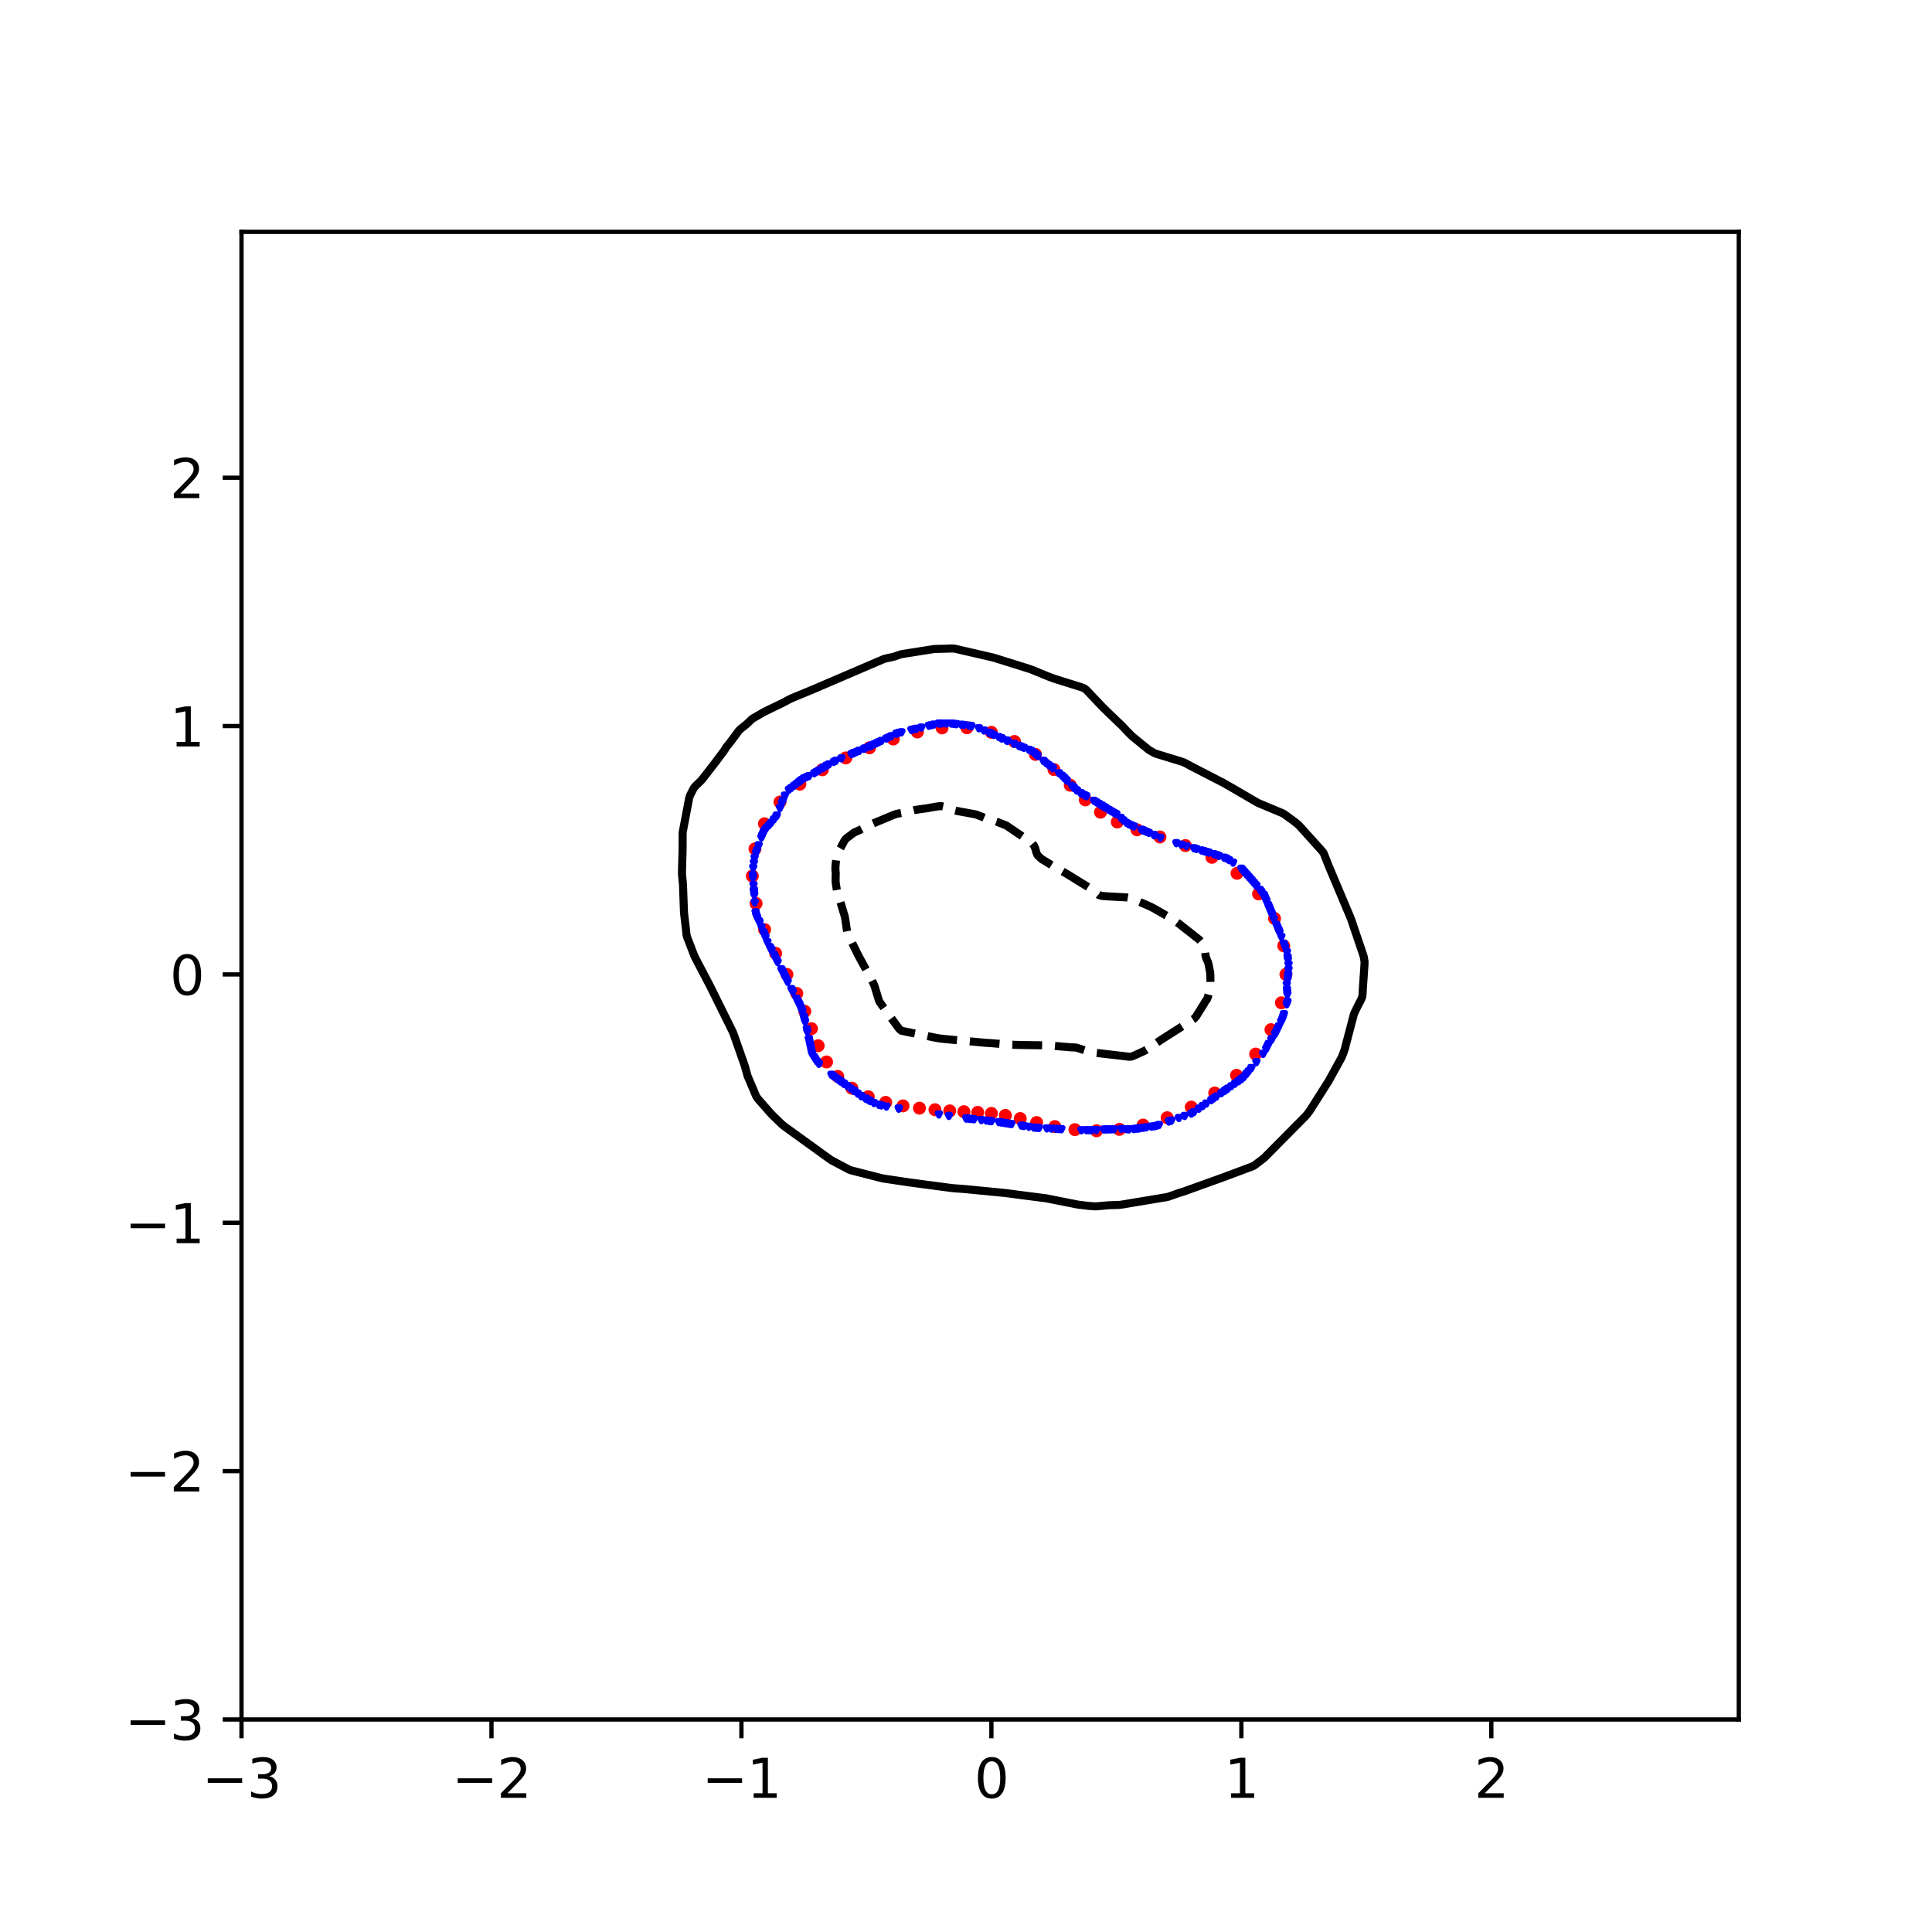<?xml version="1.0" encoding="utf-8" standalone="no"?>
<!DOCTYPE svg PUBLIC "-//W3C//DTD SVG 1.1//EN"
  "http://www.w3.org/Graphics/SVG/1.1/DTD/svg11.dtd">
<svg xmlns:xlink="http://www.w3.org/1999/xlink" width="360pt" height="360pt" viewBox="0 0 360 360" xmlns="http://www.w3.org/2000/svg" version="1.1">
 <defs>
  <style type="text/css">*{stroke-linejoin: round; stroke-linecap: butt}</style>
 </defs>
 <g id="figure_1">
  <g id="patch_1">
   <path d="M 0 360 
L 360 360 
L 360 0 
L 0 0 
z
" style="fill: #ffffff"/>
  </g>
  <g id="axes_1">
   <g id="patch_2">
    <path d="M 45 320.4 
L 324 320.4 
L 324 43.2 
L 45 43.2 
z
" style="fill: #ffffff"/>
   </g>
   <g id="PathCollection_1">
    <defs>
     <path id="mc97f6c87e2" d="M 0 0.707 
C 0.188 0.707 0.367 0.633 0.5 0.5 
C 0.633 0.367 0.707 0.188 0.707 0 
C 0.707 -0.188 0.633 -0.367 0.5 -0.5 
C 0.367 -0.633 0.188 -0.707 0 -0.707 
C -0.188 -0.707 -0.367 -0.633 -0.5 -0.5 
C -0.633 -0.367 -0.707 -0.188 -0.707 0 
C -0.707 0.188 -0.633 0.367 -0.5 0.5 
C -0.367 0.633 -0.188 0.707 0 0.707 
z
" style="stroke: #ff0000"/>
    </defs>
    <g clip-path="url(#pf5956029c3)">
     <use xlink:href="#mc97f6c87e2" x="239.613" y="181.569" style="fill: #ff0000; stroke: #ff0000"/>
     <use xlink:href="#mc97f6c87e2" x="239.209" y="176.238" style="fill: #ff0000; stroke: #ff0000"/>
     <use xlink:href="#mc97f6c87e2" x="237.49" y="171.142" style="fill: #ff0000; stroke: #ff0000"/>
     <use xlink:href="#mc97f6c87e2" x="234.517" y="166.564" style="fill: #ff0000; stroke: #ff0000"/>
     <use xlink:href="#mc97f6c87e2" x="230.509" y="162.73" style="fill: #ff0000; stroke: #ff0000"/>
     <use xlink:href="#mc97f6c87e2" x="225.821" y="159.748" style="fill: #ff0000; stroke: #ff0000"/>
     <use xlink:href="#mc97f6c87e2" x="220.891" y="157.564" style="fill: #ff0000; stroke: #ff0000"/>
     <use xlink:href="#mc97f6c87e2" x="216.137" y="155.962" style="fill: #ff0000; stroke: #ff0000"/>
     <use xlink:href="#mc97f6c87e2" x="211.864" y="154.613" style="fill: #ff0000; stroke: #ff0000"/>
     <use xlink:href="#mc97f6c87e2" x="208.196" y="153.164" style="fill: #ff0000; stroke: #ff0000"/>
     <use xlink:href="#mc97f6c87e2" x="205.059" y="151.345" style="fill: #ff0000; stroke: #ff0000"/>
     <use xlink:href="#mc97f6c87e2" x="202.232" y="149.042" style="fill: #ff0000; stroke: #ff0000"/>
     <use xlink:href="#mc97f6c87e2" x="199.429" y="146.319" style="fill: #ff0000; stroke: #ff0000"/>
     <use xlink:href="#mc97f6c87e2" x="196.389" y="143.393" style="fill: #ff0000; stroke: #ff0000"/>
     <use xlink:href="#mc97f6c87e2" x="192.941" y="140.569" style="fill: #ff0000; stroke: #ff0000"/>
     <use xlink:href="#mc97f6c87e2" x="189.035" y="138.167" style="fill: #ff0000; stroke: #ff0000"/>
     <use xlink:href="#mc97f6c87e2" x="184.733" y="136.459" style="fill: #ff0000; stroke: #ff0000"/>
     <use xlink:href="#mc97f6c87e2" x="180.177" y="135.608" style="fill: #ff0000; stroke: #ff0000"/>
     <use xlink:href="#mc97f6c87e2" x="175.536" y="135.63" style="fill: #ff0000; stroke: #ff0000"/>
     <use xlink:href="#mc97f6c87e2" x="170.942" y="136.399" style="fill: #ff0000; stroke: #ff0000"/>
     <use xlink:href="#mc97f6c87e2" x="166.445" y="137.702" style="fill: #ff0000; stroke: #ff0000"/>
     <use xlink:href="#mc97f6c87e2" x="162.016" y="139.342" style="fill: #ff0000; stroke: #ff0000"/>
     <use xlink:href="#mc97f6c87e2" x="157.606" y="141.232" style="fill: #ff0000; stroke: #ff0000"/>
     <use xlink:href="#mc97f6c87e2" x="153.233" y="143.433" style="fill: #ff0000; stroke: #ff0000"/>
     <use xlink:href="#mc97f6c87e2" x="149.047" y="146.113" style="fill: #ff0000; stroke: #ff0000"/>
     <use xlink:href="#mc97f6c87e2" x="145.335" y="149.444" style="fill: #ff0000; stroke: #ff0000"/>
     <use xlink:href="#mc97f6c87e2" x="142.446" y="153.495" style="fill: #ff0000; stroke: #ff0000"/>
     <use xlink:href="#mc97f6c87e2" x="140.682" y="158.175" style="fill: #ff0000; stroke: #ff0000"/>
     <use xlink:href="#mc97f6c87e2" x="140.188" y="163.237" style="fill: #ff0000; stroke: #ff0000"/>
     <use xlink:href="#mc97f6c87e2" x="140.882" y="168.353" style="fill: #ff0000; stroke: #ff0000"/>
     <use xlink:href="#mc97f6c87e2" x="142.47" y="173.216" style="fill: #ff0000; stroke: #ff0000"/>
     <use xlink:href="#mc97f6c87e2" x="144.527" y="177.634" style="fill: #ff0000; stroke: #ff0000"/>
     <use xlink:href="#mc97f6c87e2" x="146.628" y="181.569" style="fill: #ff0000; stroke: #ff0000"/>
     <use xlink:href="#mc97f6c87e2" x="148.471" y="185.117" style="fill: #ff0000; stroke: #ff0000"/>
     <use xlink:href="#mc97f6c87e2" x="149.956" y="188.442" style="fill: #ff0000; stroke: #ff0000"/>
     <use xlink:href="#mc97f6c87e2" x="151.196" y="191.676" style="fill: #ff0000; stroke: #ff0000"/>
     <use xlink:href="#mc97f6c87e2" x="152.451" y="194.854" style="fill: #ff0000; stroke: #ff0000"/>
     <use xlink:href="#mc97f6c87e2" x="154.017" y="197.881" style="fill: #ff0000; stroke: #ff0000"/>
     <use xlink:href="#mc97f6c87e2" x="156.1" y="200.577" style="fill: #ff0000; stroke: #ff0000"/>
     <use xlink:href="#mc97f6c87e2" x="158.736" y="202.766" style="fill: #ff0000; stroke: #ff0000"/>
     <use xlink:href="#mc97f6c87e2" x="161.792" y="204.361" style="fill: #ff0000; stroke: #ff0000"/>
     <use xlink:href="#mc97f6c87e2" x="165.037" y="205.413" style="fill: #ff0000; stroke: #ff0000"/>
     <use xlink:href="#mc97f6c87e2" x="168.257" y="206.067" style="fill: #ff0000; stroke: #ff0000"/>
     <use xlink:href="#mc97f6c87e2" x="171.326" y="206.488" style="fill: #ff0000; stroke: #ff0000"/>
     <use xlink:href="#mc97f6c87e2" x="174.22" y="206.785" style="fill: #ff0000; stroke: #ff0000"/>
     <use xlink:href="#mc97f6c87e2" x="176.968" y="207" style="fill: #ff0000; stroke: #ff0000"/>
     <use xlink:href="#mc97f6c87e2" x="179.612" y="207.147" style="fill: #ff0000; stroke: #ff0000"/>
     <use xlink:href="#mc97f6c87e2" x="182.185" y="207.274" style="fill: #ff0000; stroke: #ff0000"/>
     <use xlink:href="#mc97f6c87e2" x="184.733" y="207.471" style="fill: #ff0000; stroke: #ff0000"/>
     <use xlink:href="#mc97f6c87e2" x="187.337" y="207.839" style="fill: #ff0000; stroke: #ff0000"/>
     <use xlink:href="#mc97f6c87e2" x="190.109" y="208.422" style="fill: #ff0000; stroke: #ff0000"/>
     <use xlink:href="#mc97f6c87e2" x="193.159" y="209.167" style="fill: #ff0000; stroke: #ff0000"/>
     <use xlink:href="#mc97f6c87e2" x="196.553" y="209.922" style="fill: #ff0000; stroke: #ff0000"/>
     <use xlink:href="#mc97f6c87e2" x="200.294" y="210.493" style="fill: #ff0000; stroke: #ff0000"/>
     <use xlink:href="#mc97f6c87e2" x="204.328" y="210.705" style="fill: #ff0000; stroke: #ff0000"/>
     <use xlink:href="#mc97f6c87e2" x="208.582" y="210.442" style="fill: #ff0000; stroke: #ff0000"/>
     <use xlink:href="#mc97f6c87e2" x="212.989" y="209.642" style="fill: #ff0000; stroke: #ff0000"/>
     <use xlink:href="#mc97f6c87e2" x="217.483" y="208.272" style="fill: #ff0000; stroke: #ff0000"/>
     <use xlink:href="#mc97f6c87e2" x="221.978" y="206.294" style="fill: #ff0000; stroke: #ff0000"/>
     <use xlink:href="#mc97f6c87e2" x="226.345" y="203.667" style="fill: #ff0000; stroke: #ff0000"/>
     <use xlink:href="#mc97f6c87e2" x="230.411" y="200.367" style="fill: #ff0000; stroke: #ff0000"/>
     <use xlink:href="#mc97f6c87e2" x="233.974" y="196.409" style="fill: #ff0000; stroke: #ff0000"/>
     <use xlink:href="#mc97f6c87e2" x="236.827" y="191.864" style="fill: #ff0000; stroke: #ff0000"/>
     <use xlink:href="#mc97f6c87e2" x="238.769" y="186.856" style="fill: #ff0000; stroke: #ff0000"/>
    </g>
   </g>
   <g id="PathCollection_2">
    <defs>
     <path id="m89bfa9c4b5" d="M -0 0.274 
L 0.274 -0.274 
L -0.274 -0.274 
z
" style="stroke: #0000ff"/>
    </defs>
    <g clip-path="url(#pf5956029c3)">
     <use xlink:href="#m89bfa9c4b5" x="150.019" y="190.361" style="fill: #0000ff; stroke: #0000ff"/>
     <use xlink:href="#m89bfa9c4b5" x="148.704" y="186.659" style="fill: #0000ff; stroke: #0000ff"/>
     <use xlink:href="#m89bfa9c4b5" x="144.676" y="178.816" style="fill: #0000ff; stroke: #0000ff"/>
     <use xlink:href="#m89bfa9c4b5" x="235.502" y="166.787" style="fill: #0000ff; stroke: #0000ff"/>
     <use xlink:href="#m89bfa9c4b5" x="159.115" y="203.277" style="fill: #0000ff; stroke: #0000ff"/>
     <use xlink:href="#m89bfa9c4b5" x="233.176" y="163.983" style="fill: #0000ff; stroke: #0000ff"/>
     <use xlink:href="#m89bfa9c4b5" x="145.89" y="149.175" style="fill: #0000ff; stroke: #0000ff"/>
     <use xlink:href="#m89bfa9c4b5" x="155.389" y="200.607" style="fill: #0000ff; stroke: #0000ff"/>
     <use xlink:href="#m89bfa9c4b5" x="142.238" y="155.191" style="fill: #0000ff; stroke: #0000ff"/>
     <use xlink:href="#m89bfa9c4b5" x="164.239" y="205.988" style="fill: #0000ff; stroke: #0000ff"/>
     <use xlink:href="#m89bfa9c4b5" x="212.214" y="210.256" style="fill: #0000ff; stroke: #0000ff"/>
     <use xlink:href="#m89bfa9c4b5" x="213.145" y="154.805" style="fill: #0000ff; stroke: #0000ff"/>
     <use xlink:href="#m89bfa9c4b5" x="206.624" y="210.456" style="fill: #0000ff; stroke: #0000ff"/>
     <use xlink:href="#m89bfa9c4b5" x="236.434" y="168.985" style="fill: #0000ff; stroke: #0000ff"/>
     <use xlink:href="#m89bfa9c4b5" x="143.457" y="176.478" style="fill: #0000ff; stroke: #0000ff"/>
     <use xlink:href="#m89bfa9c4b5" x="155.389" y="141.963" style="fill: #0000ff; stroke: #0000ff"/>
     <use xlink:href="#m89bfa9c4b5" x="213.611" y="155.004" style="fill: #0000ff; stroke: #0000ff"/>
     <use xlink:href="#m89bfa9c4b5" x="151.724" y="144.084" style="fill: #0000ff; stroke: #0000ff"/>
     <use xlink:href="#m89bfa9c4b5" x="151.113" y="195.452" style="fill: #0000ff; stroke: #0000ff"/>
     <use xlink:href="#m89bfa9c4b5" x="141.072" y="170.925" style="fill: #0000ff; stroke: #0000ff"/>
     <use xlink:href="#m89bfa9c4b5" x="218.111" y="208.872" style="fill: #0000ff; stroke: #0000ff"/>
     <use xlink:href="#m89bfa9c4b5" x="234.105" y="165.053" style="fill: #0000ff; stroke: #0000ff"/>
     <use xlink:href="#m89bfa9c4b5" x="150.82" y="194.064" style="fill: #0000ff; stroke: #0000ff"/>
     <use xlink:href="#m89bfa9c4b5" x="177.28" y="134.835" style="fill: #0000ff; stroke: #0000ff"/>
     <use xlink:href="#m89bfa9c4b5" x="201.966" y="148.122" style="fill: #0000ff; stroke: #0000ff"/>
     <use xlink:href="#m89bfa9c4b5" x="147.936" y="146.446" style="fill: #0000ff; stroke: #0000ff"/>
     <use xlink:href="#m89bfa9c4b5" x="235.891" y="167.686" style="fill: #0000ff; stroke: #0000ff"/>
     <use xlink:href="#m89bfa9c4b5" x="187.062" y="209.243" style="fill: #0000ff; stroke: #0000ff"/>
     <use xlink:href="#m89bfa9c4b5" x="220.74" y="207.947" style="fill: #0000ff; stroke: #0000ff"/>
     <use xlink:href="#m89bfa9c4b5" x="235.697" y="167.223" style="fill: #0000ff; stroke: #0000ff"/>
     <use xlink:href="#m89bfa9c4b5" x="201.501" y="147.879" style="fill: #0000ff; stroke: #0000ff"/>
     <use xlink:href="#m89bfa9c4b5" x="217.803" y="208.98" style="fill: #0000ff; stroke: #0000ff"/>
     <use xlink:href="#m89bfa9c4b5" x="233.639" y="164.517" style="fill: #0000ff; stroke: #0000ff"/>
     <use xlink:href="#m89bfa9c4b5" x="149.195" y="145.473" style="fill: #0000ff; stroke: #0000ff"/>
     <use xlink:href="#m89bfa9c4b5" x="238.95" y="189.899" style="fill: #0000ff; stroke: #0000ff"/>
     <use xlink:href="#m89bfa9c4b5" x="149.8" y="145.034" style="fill: #0000ff; stroke: #0000ff"/>
     <use xlink:href="#m89bfa9c4b5" x="214.077" y="155.204" style="fill: #0000ff; stroke: #0000ff"/>
     <use xlink:href="#m89bfa9c4b5" x="183.335" y="136.12" style="fill: #0000ff; stroke: #0000ff"/>
     <use xlink:href="#m89bfa9c4b5" x="177.746" y="134.889" style="fill: #0000ff; stroke: #0000ff"/>
     <use xlink:href="#m89bfa9c4b5" x="149.8" y="189.56" style="fill: #0000ff; stroke: #0000ff"/>
     <use xlink:href="#m89bfa9c4b5" x="152.594" y="143.558" style="fill: #0000ff; stroke: #0000ff"/>
     <use xlink:href="#m89bfa9c4b5" x="191.719" y="139.714" style="fill: #0000ff; stroke: #0000ff"/>
     <use xlink:href="#m89bfa9c4b5" x="234.773" y="165.835" style="fill: #0000ff; stroke: #0000ff"/>
     <use xlink:href="#m89bfa9c4b5" x="226.653" y="204.337" style="fill: #0000ff; stroke: #0000ff"/>
     <use xlink:href="#m89bfa9c4b5" x="224.789" y="205.625" style="fill: #0000ff; stroke: #0000ff"/>
     <use xlink:href="#m89bfa9c4b5" x="236.9" y="170.099" style="fill: #0000ff; stroke: #0000ff"/>
     <use xlink:href="#m89bfa9c4b5" x="146.539" y="182.483" style="fill: #0000ff; stroke: #0000ff"/>
     <use xlink:href="#m89bfa9c4b5" x="209.908" y="153.34" style="fill: #0000ff; stroke: #0000ff"/>
     <use xlink:href="#m89bfa9c4b5" x="235.482" y="166.76" style="fill: #0000ff; stroke: #0000ff"/>
     <use xlink:href="#m89bfa9c4b5" x="175.417" y="134.83" style="fill: #0000ff; stroke: #0000ff"/>
     <use xlink:href="#m89bfa9c4b5" x="232.242" y="200.136" style="fill: #0000ff; stroke: #0000ff"/>
     <use xlink:href="#m89bfa9c4b5" x="148.868" y="145.725" style="fill: #0000ff; stroke: #0000ff"/>
     <use xlink:href="#m89bfa9c4b5" x="151.307" y="196.377" style="fill: #0000ff; stroke: #0000ff"/>
     <use xlink:href="#m89bfa9c4b5" x="187.527" y="209.316" style="fill: #0000ff; stroke: #0000ff"/>
     <use xlink:href="#m89bfa9c4b5" x="140.353" y="161.67" style="fill: #0000ff; stroke: #0000ff"/>
     <use xlink:href="#m89bfa9c4b5" x="153.526" y="142.994" style="fill: #0000ff; stroke: #0000ff"/>
     <use xlink:href="#m89bfa9c4b5" x="224.11" y="206.096" style="fill: #0000ff; stroke: #0000ff"/>
     <use xlink:href="#m89bfa9c4b5" x="152.128" y="143.84" style="fill: #0000ff; stroke: #0000ff"/>
     <use xlink:href="#m89bfa9c4b5" x="239.985" y="178.792" style="fill: #0000ff; stroke: #0000ff"/>
     <use xlink:href="#m89bfa9c4b5" x="184.733" y="208.922" style="fill: #0000ff; stroke: #0000ff"/>
     <use xlink:href="#m89bfa9c4b5" x="239.842" y="184.808" style="fill: #0000ff; stroke: #0000ff"/>
     <use xlink:href="#m89bfa9c4b5" x="149.334" y="145.365" style="fill: #0000ff; stroke: #0000ff"/>
     <use xlink:href="#m89bfa9c4b5" x="201.357" y="147.786" style="fill: #0000ff; stroke: #0000ff"/>
     <use xlink:href="#m89bfa9c4b5" x="148.946" y="187.122" style="fill: #0000ff; stroke: #0000ff"/>
     <use xlink:href="#m89bfa9c4b5" x="238.297" y="191.239" style="fill: #0000ff; stroke: #0000ff"/>
     <use xlink:href="#m89bfa9c4b5" x="170.294" y="135.907" style="fill: #0000ff; stroke: #0000ff"/>
     <use xlink:href="#m89bfa9c4b5" x="211.748" y="210.321" style="fill: #0000ff; stroke: #0000ff"/>
     <use xlink:href="#m89bfa9c4b5" x="180.867" y="135.292" style="fill: #0000ff; stroke: #0000ff"/>
     <use xlink:href="#m89bfa9c4b5" x="205.693" y="210.479" style="fill: #0000ff; stroke: #0000ff"/>
     <use xlink:href="#m89bfa9c4b5" x="149.15" y="187.585" style="fill: #0000ff; stroke: #0000ff"/>
     <use xlink:href="#m89bfa9c4b5" x="209.327" y="152.877" style="fill: #0000ff; stroke: #0000ff"/>
     <use xlink:href="#m89bfa9c4b5" x="240.098" y="180.643" style="fill: #0000ff; stroke: #0000ff"/>
     <use xlink:href="#m89bfa9c4b5" x="193.117" y="140.673" style="fill: #0000ff; stroke: #0000ff"/>
     <use xlink:href="#m89bfa9c4b5" x="198.351" y="145.01" style="fill: #0000ff; stroke: #0000ff"/>
     <use xlink:href="#m89bfa9c4b5" x="212.966" y="154.728" style="fill: #0000ff; stroke: #0000ff"/>
     <use xlink:href="#m89bfa9c4b5" x="228.794" y="202.856" style="fill: #0000ff; stroke: #0000ff"/>
     <use xlink:href="#m89bfa9c4b5" x="159.581" y="140.133" style="fill: #0000ff; stroke: #0000ff"/>
     <use xlink:href="#m89bfa9c4b5" x="159.174" y="203.319" style="fill: #0000ff; stroke: #0000ff"/>
     <use xlink:href="#m89bfa9c4b5" x="215.481" y="209.798" style="fill: #0000ff; stroke: #0000ff"/>
     <use xlink:href="#m89bfa9c4b5" x="212.679" y="210.192" style="fill: #0000ff; stroke: #0000ff"/>
     <use xlink:href="#m89bfa9c4b5" x="162.151" y="205.17" style="fill: #0000ff; stroke: #0000ff"/>
     <use xlink:href="#m89bfa9c4b5" x="228.125" y="203.319" style="fill: #0000ff; stroke: #0000ff"/>
     <use xlink:href="#m89bfa9c4b5" x="140.506" y="166.297" style="fill: #0000ff; stroke: #0000ff"/>
     <use xlink:href="#m89bfa9c4b5" x="165.17" y="137.621" style="fill: #0000ff; stroke: #0000ff"/>
     <use xlink:href="#m89bfa9c4b5" x="149.765" y="189.436" style="fill: #0000ff; stroke: #0000ff"/>
     <use xlink:href="#m89bfa9c4b5" x="150.724" y="193.601" style="fill: #0000ff; stroke: #0000ff"/>
     <use xlink:href="#m89bfa9c4b5" x="222.461" y="207.236" style="fill: #0000ff; stroke: #0000ff"/>
     <use xlink:href="#m89bfa9c4b5" x="162.376" y="138.941" style="fill: #0000ff; stroke: #0000ff"/>
     <use xlink:href="#m89bfa9c4b5" x="232.708" y="163.447" style="fill: #0000ff; stroke: #0000ff"/>
     <use xlink:href="#m89bfa9c4b5" x="140.606" y="159.819" style="fill: #0000ff; stroke: #0000ff"/>
     <use xlink:href="#m89bfa9c4b5" x="149.893" y="189.899" style="fill: #0000ff; stroke: #0000ff"/>
     <use xlink:href="#m89bfa9c4b5" x="185.199" y="136.945" style="fill: #0000ff; stroke: #0000ff"/>
     <use xlink:href="#m89bfa9c4b5" x="145.33" y="150.563" style="fill: #0000ff; stroke: #0000ff"/>
     <use xlink:href="#m89bfa9c4b5" x="173.088" y="135.239" style="fill: #0000ff; stroke: #0000ff"/>
     <use xlink:href="#m89bfa9c4b5" x="154.923" y="200.272" style="fill: #0000ff; stroke: #0000ff"/>
     <use xlink:href="#m89bfa9c4b5" x="141.528" y="171.851" style="fill: #0000ff; stroke: #0000ff"/>
     <use xlink:href="#m89bfa9c4b5" x="156.32" y="201.277" style="fill: #0000ff; stroke: #0000ff"/>
     <use xlink:href="#m89bfa9c4b5" x="200.698" y="147.324" style="fill: #0000ff; stroke: #0000ff"/>
     <use xlink:href="#m89bfa9c4b5" x="150.265" y="144.832" style="fill: #0000ff; stroke: #0000ff"/>
     <use xlink:href="#m89bfa9c4b5" x="146.78" y="182.957" style="fill: #0000ff; stroke: #0000ff"/>
     <use xlink:href="#m89bfa9c4b5" x="238.406" y="173.702" style="fill: #0000ff; stroke: #0000ff"/>
     <use xlink:href="#m89bfa9c4b5" x="140.64" y="168.148" style="fill: #0000ff; stroke: #0000ff"/>
     <use xlink:href="#m89bfa9c4b5" x="190.322" y="139.162" style="fill: #0000ff; stroke: #0000ff"/>
     <use xlink:href="#m89bfa9c4b5" x="207.556" y="151.461" style="fill: #0000ff; stroke: #0000ff"/>
     <use xlink:href="#m89bfa9c4b5" x="187.527" y="137.976" style="fill: #0000ff; stroke: #0000ff"/>
     <use xlink:href="#m89bfa9c4b5" x="230.845" y="201.421" style="fill: #0000ff; stroke: #0000ff"/>
     <use xlink:href="#m89bfa9c4b5" x="239.899" y="186.659" style="fill: #0000ff; stroke: #0000ff"/>
     <use xlink:href="#m89bfa9c4b5" x="160.047" y="139.937" style="fill: #0000ff; stroke: #0000ff"/>
     <use xlink:href="#m89bfa9c4b5" x="219.666" y="208.325" style="fill: #0000ff; stroke: #0000ff"/>
     <use xlink:href="#m89bfa9c4b5" x="207.556" y="210.428" style="fill: #0000ff; stroke: #0000ff"/>
     <use xlink:href="#m89bfa9c4b5" x="167.499" y="206.565" style="fill: #0000ff; stroke: #0000ff"/>
     <use xlink:href="#m89bfa9c4b5" x="194.97" y="142.233" style="fill: #0000ff; stroke: #0000ff"/>
     <use xlink:href="#m89bfa9c4b5" x="205.693" y="150.345" style="fill: #0000ff; stroke: #0000ff"/>
     <use xlink:href="#m89bfa9c4b5" x="204.761" y="149.782" style="fill: #0000ff; stroke: #0000ff"/>
     <use xlink:href="#m89bfa9c4b5" x="238.297" y="173.44" style="fill: #0000ff; stroke: #0000ff"/>
     <use xlink:href="#m89bfa9c4b5" x="231.31" y="161.875" style="fill: #0000ff; stroke: #0000ff"/>
     <use xlink:href="#m89bfa9c4b5" x="148.402" y="146.086" style="fill: #0000ff; stroke: #0000ff"/>
     <use xlink:href="#m89bfa9c4b5" x="189.856" y="138.978" style="fill: #0000ff; stroke: #0000ff"/>
     <use xlink:href="#m89bfa9c4b5" x="236.665" y="169.537" style="fill: #0000ff; stroke: #0000ff"/>
     <use xlink:href="#m89bfa9c4b5" x="236.471" y="169.074" style="fill: #0000ff; stroke: #0000ff"/>
     <use xlink:href="#m89bfa9c4b5" x="184.601" y="136.68" style="fill: #0000ff; stroke: #0000ff"/>
     <use xlink:href="#m89bfa9c4b5" x="194.514" y="141.85" style="fill: #0000ff; stroke: #0000ff"/>
     <use xlink:href="#m89bfa9c4b5" x="167.499" y="136.553" style="fill: #0000ff; stroke: #0000ff"/>
     <use xlink:href="#m89bfa9c4b5" x="140.275" y="163.058" style="fill: #0000ff; stroke: #0000ff"/>
     <use xlink:href="#m89bfa9c4b5" x="161.282" y="204.707" style="fill: #0000ff; stroke: #0000ff"/>
     <use xlink:href="#m89bfa9c4b5" x="149.352" y="188.048" style="fill: #0000ff; stroke: #0000ff"/>
     <use xlink:href="#m89bfa9c4b5" x="209.885" y="210.422" style="fill: #0000ff; stroke: #0000ff"/>
     <use xlink:href="#m89bfa9c4b5" x="230.125" y="201.931" style="fill: #0000ff; stroke: #0000ff"/>
     <use xlink:href="#m89bfa9c4b5" x="212.679" y="154.605" style="fill: #0000ff; stroke: #0000ff"/>
     <use xlink:href="#m89bfa9c4b5" x="142.347" y="173.91" style="fill: #0000ff; stroke: #0000ff"/>
     <use xlink:href="#m89bfa9c4b5" x="191.719" y="209.967" style="fill: #0000ff; stroke: #0000ff"/>
     <use xlink:href="#m89bfa9c4b5" x="148.402" y="186.084" style="fill: #0000ff; stroke: #0000ff"/>
     <use xlink:href="#m89bfa9c4b5" x="158.527" y="202.856" style="fill: #0000ff; stroke: #0000ff"/>
     <use xlink:href="#m89bfa9c4b5" x="144.21" y="152.687" style="fill: #0000ff; stroke: #0000ff"/>
     <use xlink:href="#m89bfa9c4b5" x="232.674" y="199.617" style="fill: #0000ff; stroke: #0000ff"/>
     <use xlink:href="#m89bfa9c4b5" x="237.826" y="172.313" style="fill: #0000ff; stroke: #0000ff"/>
     <use xlink:href="#m89bfa9c4b5" x="176.349" y="134.83" style="fill: #0000ff; stroke: #0000ff"/>
     <use xlink:href="#m89bfa9c4b5" x="187.736" y="138.068" style="fill: #0000ff; stroke: #0000ff"/>
     <use xlink:href="#m89bfa9c4b5" x="190.788" y="139.347" style="fill: #0000ff; stroke: #0000ff"/>
     <use xlink:href="#m89bfa9c4b5" x="158.649" y="140.526" style="fill: #0000ff; stroke: #0000ff"/>
     <use xlink:href="#m89bfa9c4b5" x="206.055" y="150.563" style="fill: #0000ff; stroke: #0000ff"/>
     <use xlink:href="#m89bfa9c4b5" x="186.691" y="137.606" style="fill: #0000ff; stroke: #0000ff"/>
     <use xlink:href="#m89bfa9c4b5" x="204.295" y="149.501" style="fill: #0000ff; stroke: #0000ff"/>
     <use xlink:href="#m89bfa9c4b5" x="149.511" y="188.51" style="fill: #0000ff; stroke: #0000ff"/>
     <use xlink:href="#m89bfa9c4b5" x="142.015" y="155.654" style="fill: #0000ff; stroke: #0000ff"/>
     <use xlink:href="#m89bfa9c4b5" x="226.653" y="159.331" style="fill: #0000ff; stroke: #0000ff"/>
     <use xlink:href="#m89bfa9c4b5" x="193.582" y="210.185" style="fill: #0000ff; stroke: #0000ff"/>
     <use xlink:href="#m89bfa9c4b5" x="141.881" y="156.045" style="fill: #0000ff; stroke: #0000ff"/>
     <use xlink:href="#m89bfa9c4b5" x="161.187" y="139.457" style="fill: #0000ff; stroke: #0000ff"/>
     <use xlink:href="#m89bfa9c4b5" x="144.756" y="151.951" style="fill: #0000ff; stroke: #0000ff"/>
     <use xlink:href="#m89bfa9c4b5" x="157.233" y="201.931" style="fill: #0000ff; stroke: #0000ff"/>
     <use xlink:href="#m89bfa9c4b5" x="203.83" y="149.22" style="fill: #0000ff; stroke: #0000ff"/>
     <use xlink:href="#m89bfa9c4b5" x="231.539" y="162.132" style="fill: #0000ff; stroke: #0000ff"/>
     <use xlink:href="#m89bfa9c4b5" x="234.105" y="197.916" style="fill: #0000ff; stroke: #0000ff"/>
     <use xlink:href="#m89bfa9c4b5" x="155.761" y="141.77" style="fill: #0000ff; stroke: #0000ff"/>
     <use xlink:href="#m89bfa9c4b5" x="228.516" y="159.962" style="fill: #0000ff; stroke: #0000ff"/>
     <use xlink:href="#m89bfa9c4b5" x="184.267" y="136.532" style="fill: #0000ff; stroke: #0000ff"/>
     <use xlink:href="#m89bfa9c4b5" x="207.09" y="151.188" style="fill: #0000ff; stroke: #0000ff"/>
     <use xlink:href="#m89bfa9c4b5" x="233.173" y="199.023" style="fill: #0000ff; stroke: #0000ff"/>
     <use xlink:href="#m89bfa9c4b5" x="192.771" y="140.382" style="fill: #0000ff; stroke: #0000ff"/>
     <use xlink:href="#m89bfa9c4b5" x="162.841" y="205.538" style="fill: #0000ff; stroke: #0000ff"/>
     <use xlink:href="#m89bfa9c4b5" x="150.731" y="193.637" style="fill: #0000ff; stroke: #0000ff"/>
     <use xlink:href="#m89bfa9c4b5" x="147.4" y="146.861" style="fill: #0000ff; stroke: #0000ff"/>
     <use xlink:href="#m89bfa9c4b5" x="233.98" y="164.909" style="fill: #0000ff; stroke: #0000ff"/>
     <use xlink:href="#m89bfa9c4b5" x="197.881" y="144.547" style="fill: #0000ff; stroke: #0000ff"/>
     <use xlink:href="#m89bfa9c4b5" x="174.951" y="207.664" style="fill: #0000ff; stroke: #0000ff"/>
     <use xlink:href="#m89bfa9c4b5" x="142.631" y="174.627" style="fill: #0000ff; stroke: #0000ff"/>
     <use xlink:href="#m89bfa9c4b5" x="165.636" y="137.401" style="fill: #0000ff; stroke: #0000ff"/>
     <use xlink:href="#m89bfa9c4b5" x="144.194" y="177.867" style="fill: #0000ff; stroke: #0000ff"/>
     <use xlink:href="#m89bfa9c4b5" x="184.328" y="208.872" style="fill: #0000ff; stroke: #0000ff"/>
     <use xlink:href="#m89bfa9c4b5" x="229.447" y="202.405" style="fill: #0000ff; stroke: #0000ff"/>
     <use xlink:href="#m89bfa9c4b5" x="225.255" y="158.878" style="fill: #0000ff; stroke: #0000ff"/>
     <use xlink:href="#m89bfa9c4b5" x="163.773" y="205.875" style="fill: #0000ff; stroke: #0000ff"/>
     <use xlink:href="#m89bfa9c4b5" x="195.911" y="142.938" style="fill: #0000ff; stroke: #0000ff"/>
     <use xlink:href="#m89bfa9c4b5" x="156.587" y="201.468" style="fill: #0000ff; stroke: #0000ff"/>
     <use xlink:href="#m89bfa9c4b5" x="235.934" y="195.452" style="fill: #0000ff; stroke: #0000ff"/>
     <use xlink:href="#m89bfa9c4b5" x="202.21" y="148.249" style="fill: #0000ff; stroke: #0000ff"/>
     <use xlink:href="#m89bfa9c4b5" x="215.008" y="209.875" style="fill: #0000ff; stroke: #0000ff"/>
     <use xlink:href="#m89bfa9c4b5" x="228.516" y="203.048" style="fill: #0000ff; stroke: #0000ff"/>
     <use xlink:href="#m89bfa9c4b5" x="150.731" y="144.622" style="fill: #0000ff; stroke: #0000ff"/>
     <use xlink:href="#m89bfa9c4b5" x="205.227" y="150.063" style="fill: #0000ff; stroke: #0000ff"/>
     <use xlink:href="#m89bfa9c4b5" x="147.005" y="147.167" style="fill: #0000ff; stroke: #0000ff"/>
     <use xlink:href="#m89bfa9c4b5" x="198.8" y="145.473" style="fill: #0000ff; stroke: #0000ff"/>
     <use xlink:href="#m89bfa9c4b5" x="237.583" y="192.675" style="fill: #0000ff; stroke: #0000ff"/>
     <use xlink:href="#m89bfa9c4b5" x="215.94" y="209.636" style="fill: #0000ff; stroke: #0000ff"/>
     <use xlink:href="#m89bfa9c4b5" x="237.365" y="171.213" style="fill: #0000ff; stroke: #0000ff"/>
     <use xlink:href="#m89bfa9c4b5" x="238.048" y="191.75" style="fill: #0000ff; stroke: #0000ff"/>
     <use xlink:href="#m89bfa9c4b5" x="216.208" y="156.116" style="fill: #0000ff; stroke: #0000ff"/>
     <use xlink:href="#m89bfa9c4b5" x="142.265" y="173.702" style="fill: #0000ff; stroke: #0000ff"/>
     <use xlink:href="#m89bfa9c4b5" x="140.472" y="165.835" style="fill: #0000ff; stroke: #0000ff"/>
     <use xlink:href="#m89bfa9c4b5" x="210.35" y="210.448" style="fill: #0000ff; stroke: #0000ff"/>
     <use xlink:href="#m89bfa9c4b5" x="236.858" y="169.999" style="fill: #0000ff; stroke: #0000ff"/>
     <use xlink:href="#m89bfa9c4b5" x="181.007" y="135.323" style="fill: #0000ff; stroke: #0000ff"/>
     <use xlink:href="#m89bfa9c4b5" x="227.584" y="203.693" style="fill: #0000ff; stroke: #0000ff"/>
     <use xlink:href="#m89bfa9c4b5" x="195.446" y="142.596" style="fill: #0000ff; stroke: #0000ff"/>
     <use xlink:href="#m89bfa9c4b5" x="179.609" y="135.103" style="fill: #0000ff; stroke: #0000ff"/>
     <use xlink:href="#m89bfa9c4b5" x="162.264" y="138.994" style="fill: #0000ff; stroke: #0000ff"/>
     <use xlink:href="#m89bfa9c4b5" x="141.416" y="171.623" style="fill: #0000ff; stroke: #0000ff"/>
     <use xlink:href="#m89bfa9c4b5" x="151.015" y="194.989" style="fill: #0000ff; stroke: #0000ff"/>
     <use xlink:href="#m89bfa9c4b5" x="141.898" y="172.776" style="fill: #0000ff; stroke: #0000ff"/>
     <use xlink:href="#m89bfa9c4b5" x="184.733" y="136.739" style="fill: #0000ff; stroke: #0000ff"/>
     <use xlink:href="#m89bfa9c4b5" x="142.486" y="154.728" style="fill: #0000ff; stroke: #0000ff"/>
     <use xlink:href="#m89bfa9c4b5" x="239.923" y="178.329" style="fill: #0000ff; stroke: #0000ff"/>
     <use xlink:href="#m89bfa9c4b5" x="146.263" y="148.249" style="fill: #0000ff; stroke: #0000ff"/>
     <use xlink:href="#m89bfa9c4b5" x="181.007" y="208.52" style="fill: #0000ff; stroke: #0000ff"/>
     <use xlink:href="#m89bfa9c4b5" x="162.841" y="138.721" style="fill: #0000ff; stroke: #0000ff"/>
     <use xlink:href="#m89bfa9c4b5" x="169.828" y="136.018" style="fill: #0000ff; stroke: #0000ff"/>
     <use xlink:href="#m89bfa9c4b5" x="176.815" y="207.937" style="fill: #0000ff; stroke: #0000ff"/>
     <use xlink:href="#m89bfa9c4b5" x="236.159" y="194.989" style="fill: #0000ff; stroke: #0000ff"/>
     <use xlink:href="#m89bfa9c4b5" x="240.032" y="181.569" style="fill: #0000ff; stroke: #0000ff"/>
     <use xlink:href="#m89bfa9c4b5" x="155.299" y="200.542" style="fill: #0000ff; stroke: #0000ff"/>
     <use xlink:href="#m89bfa9c4b5" x="186.596" y="137.563" style="fill: #0000ff; stroke: #0000ff"/>
     <use xlink:href="#m89bfa9c4b5" x="212.183" y="210.261" style="fill: #0000ff; stroke: #0000ff"/>
     <use xlink:href="#m89bfa9c4b5" x="165.17" y="206.193" style="fill: #0000ff; stroke: #0000ff"/>
     <use xlink:href="#m89bfa9c4b5" x="200.152" y="146.861" style="fill: #0000ff; stroke: #0000ff"/>
     <use xlink:href="#m89bfa9c4b5" x="154.457" y="142.445" style="fill: #0000ff; stroke: #0000ff"/>
     <use xlink:href="#m89bfa9c4b5" x="202.432" y="210.597" style="fill: #0000ff; stroke: #0000ff"/>
     <use xlink:href="#m89bfa9c4b5" x="179.143" y="135.05" style="fill: #0000ff; stroke: #0000ff"/>
     <use xlink:href="#m89bfa9c4b5" x="230.777" y="201.468" style="fill: #0000ff; stroke: #0000ff"/>
     <use xlink:href="#m89bfa9c4b5" x="215.127" y="155.654" style="fill: #0000ff; stroke: #0000ff"/>
     <use xlink:href="#m89bfa9c4b5" x="153.992" y="142.712" style="fill: #0000ff; stroke: #0000ff"/>
     <use xlink:href="#m89bfa9c4b5" x="145.839" y="181.106" style="fill: #0000ff; stroke: #0000ff"/>
     <use xlink:href="#m89bfa9c4b5" x="156.786" y="201.611" style="fill: #0000ff; stroke: #0000ff"/>
     <use xlink:href="#m89bfa9c4b5" x="231.951" y="162.595" style="fill: #0000ff; stroke: #0000ff"/>
     <use xlink:href="#m89bfa9c4b5" x="205.288" y="150.1" style="fill: #0000ff; stroke: #0000ff"/>
     <use xlink:href="#m89bfa9c4b5" x="170.759" y="135.795" style="fill: #0000ff; stroke: #0000ff"/>
     <use xlink:href="#m89bfa9c4b5" x="141.033" y="158.43" style="fill: #0000ff; stroke: #0000ff"/>
     <use xlink:href="#m89bfa9c4b5" x="228.091" y="159.819" style="fill: #0000ff; stroke: #0000ff"/>
     <use xlink:href="#m89bfa9c4b5" x="158.99" y="140.382" style="fill: #0000ff; stroke: #0000ff"/>
     <use xlink:href="#m89bfa9c4b5" x="140.305" y="163.521" style="fill: #0000ff; stroke: #0000ff"/>
     <use xlink:href="#m89bfa9c4b5" x="146.31" y="182.032" style="fill: #0000ff; stroke: #0000ff"/>
     <use xlink:href="#m89bfa9c4b5" x="178.212" y="134.943" style="fill: #0000ff; stroke: #0000ff"/>
     <use xlink:href="#m89bfa9c4b5" x="167.459" y="206.558" style="fill: #0000ff; stroke: #0000ff"/>
     <use xlink:href="#m89bfa9c4b5" x="159.82" y="203.782" style="fill: #0000ff; stroke: #0000ff"/>
     <use xlink:href="#m89bfa9c4b5" x="151.209" y="195.915" style="fill: #0000ff; stroke: #0000ff"/>
     <use xlink:href="#m89bfa9c4b5" x="195.911" y="210.303" style="fill: #0000ff; stroke: #0000ff"/>
     <use xlink:href="#m89bfa9c4b5" x="199.7" y="146.398" style="fill: #0000ff; stroke: #0000ff"/>
     <use xlink:href="#m89bfa9c4b5" x="239.77" y="183.42" style="fill: #0000ff; stroke: #0000ff"/>
     <use xlink:href="#m89bfa9c4b5" x="214.542" y="209.937" style="fill: #0000ff; stroke: #0000ff"/>
     <use xlink:href="#m89bfa9c4b5" x="186.596" y="209.171" style="fill: #0000ff; stroke: #0000ff"/>
     <use xlink:href="#m89bfa9c4b5" x="222.461" y="158.063" style="fill: #0000ff; stroke: #0000ff"/>
     <use xlink:href="#m89bfa9c4b5" x="200.103" y="146.811" style="fill: #0000ff; stroke: #0000ff"/>
     <use xlink:href="#m89bfa9c4b5" x="181.472" y="208.567" style="fill: #0000ff; stroke: #0000ff"/>
     <use xlink:href="#m89bfa9c4b5" x="188.459" y="209.46" style="fill: #0000ff; stroke: #0000ff"/>
     <use xlink:href="#m89bfa9c4b5" x="151.902" y="197.303" style="fill: #0000ff; stroke: #0000ff"/>
     <use xlink:href="#m89bfa9c4b5" x="163.773" y="138.281" style="fill: #0000ff; stroke: #0000ff"/>
     <use xlink:href="#m89bfa9c4b5" x="194.42" y="141.77" style="fill: #0000ff; stroke: #0000ff"/>
     <use xlink:href="#m89bfa9c4b5" x="235.037" y="166.169" style="fill: #0000ff; stroke: #0000ff"/>
     <use xlink:href="#m89bfa9c4b5" x="140.883" y="158.893" style="fill: #0000ff; stroke: #0000ff"/>
     <use xlink:href="#m89bfa9c4b5" x="183.801" y="208.808" style="fill: #0000ff; stroke: #0000ff"/>
     <use xlink:href="#m89bfa9c4b5" x="160.978" y="139.545" style="fill: #0000ff; stroke: #0000ff"/>
     <use xlink:href="#m89bfa9c4b5" x="140.883" y="170.462" style="fill: #0000ff; stroke: #0000ff"/>
     <use xlink:href="#m89bfa9c4b5" x="240.003" y="182.032" style="fill: #0000ff; stroke: #0000ff"/>
     <use xlink:href="#m89bfa9c4b5" x="208.022" y="151.715" style="fill: #0000ff; stroke: #0000ff"/>
     <use xlink:href="#m89bfa9c4b5" x="211.282" y="154.007" style="fill: #0000ff; stroke: #0000ff"/>
     <use xlink:href="#m89bfa9c4b5" x="146.074" y="181.569" style="fill: #0000ff; stroke: #0000ff"/>
     <use xlink:href="#m89bfa9c4b5" x="239.926" y="182.494" style="fill: #0000ff; stroke: #0000ff"/>
     <use xlink:href="#m89bfa9c4b5" x="236.278" y="168.611" style="fill: #0000ff; stroke: #0000ff"/>
     <use xlink:href="#m89bfa9c4b5" x="196.843" y="210.361" style="fill: #0000ff; stroke: #0000ff"/>
     <use xlink:href="#m89bfa9c4b5" x="145.703" y="149.638" style="fill: #0000ff; stroke: #0000ff"/>
     <use xlink:href="#m89bfa9c4b5" x="238.763" y="174.56" style="fill: #0000ff; stroke: #0000ff"/>
     <use xlink:href="#m89bfa9c4b5" x="238.724" y="190.361" style="fill: #0000ff; stroke: #0000ff"/>
     <use xlink:href="#m89bfa9c4b5" x="186.13" y="209.099" style="fill: #0000ff; stroke: #0000ff"/>
     <use xlink:href="#m89bfa9c4b5" x="166.102" y="137.181" style="fill: #0000ff; stroke: #0000ff"/>
     <use xlink:href="#m89bfa9c4b5" x="193.117" y="210.162" style="fill: #0000ff; stroke: #0000ff"/>
     <use xlink:href="#m89bfa9c4b5" x="143.677" y="153.34" style="fill: #0000ff; stroke: #0000ff"/>
     <use xlink:href="#m89bfa9c4b5" x="224.324" y="158.605" style="fill: #0000ff; stroke: #0000ff"/>
     <use xlink:href="#m89bfa9c4b5" x="160.512" y="204.277" style="fill: #0000ff; stroke: #0000ff"/>
     <use xlink:href="#m89bfa9c4b5" x="236.9" y="193.745" style="fill: #0000ff; stroke: #0000ff"/>
     <use xlink:href="#m89bfa9c4b5" x="239.804" y="184.345" style="fill: #0000ff; stroke: #0000ff"/>
     <use xlink:href="#m89bfa9c4b5" x="160.088" y="139.919" style="fill: #0000ff; stroke: #0000ff"/>
     <use xlink:href="#m89bfa9c4b5" x="237.831" y="192.195" style="fill: #0000ff; stroke: #0000ff"/>
     <use xlink:href="#m89bfa9c4b5" x="167.965" y="136.452" style="fill: #0000ff; stroke: #0000ff"/>
     <use xlink:href="#m89bfa9c4b5" x="225.721" y="204.981" style="fill: #0000ff; stroke: #0000ff"/>
     <use xlink:href="#m89bfa9c4b5" x="238.213" y="173.239" style="fill: #0000ff; stroke: #0000ff"/>
     <use xlink:href="#m89bfa9c4b5" x="164.239" y="138.061" style="fill: #0000ff; stroke: #0000ff"/>
     <use xlink:href="#m89bfa9c4b5" x="235.36" y="196.377" style="fill: #0000ff; stroke: #0000ff"/>
     <use xlink:href="#m89bfa9c4b5" x="161.444" y="204.793" style="fill: #0000ff; stroke: #0000ff"/>
     <use xlink:href="#m89bfa9c4b5" x="215.008" y="155.603" style="fill: #0000ff; stroke: #0000ff"/>
     <use xlink:href="#m89bfa9c4b5" x="231.776" y="162.399" style="fill: #0000ff; stroke: #0000ff"/>
     <use xlink:href="#m89bfa9c4b5" x="155.943" y="201.005" style="fill: #0000ff; stroke: #0000ff"/>
     <use xlink:href="#m89bfa9c4b5" x="231.422" y="201.005" style="fill: #0000ff; stroke: #0000ff"/>
     <use xlink:href="#m89bfa9c4b5" x="231.776" y="200.698" style="fill: #0000ff; stroke: #0000ff"/>
     <use xlink:href="#m89bfa9c4b5" x="143.274" y="153.802" style="fill: #0000ff; stroke: #0000ff"/>
     <use xlink:href="#m89bfa9c4b5" x="235.968" y="167.872" style="fill: #0000ff; stroke: #0000ff"/>
     <use xlink:href="#m89bfa9c4b5" x="193.321" y="140.845" style="fill: #0000ff; stroke: #0000ff"/>
     <use xlink:href="#m89bfa9c4b5" x="220.132" y="157.389" style="fill: #0000ff; stroke: #0000ff"/>
     <use xlink:href="#m89bfa9c4b5" x="206.624" y="150.907" style="fill: #0000ff; stroke: #0000ff"/>
     <use xlink:href="#m89bfa9c4b5" x="239.104" y="189.436" style="fill: #0000ff; stroke: #0000ff"/>
     <use xlink:href="#m89bfa9c4b5" x="210.805" y="153.802" style="fill: #0000ff; stroke: #0000ff"/>
     <use xlink:href="#m89bfa9c4b5" x="201.501" y="210.606" style="fill: #0000ff; stroke: #0000ff"/>
     <use xlink:href="#m89bfa9c4b5" x="233.578" y="164.446" style="fill: #0000ff; stroke: #0000ff"/>
     <use xlink:href="#m89bfa9c4b5" x="239.766" y="187.122" style="fill: #0000ff; stroke: #0000ff"/>
     <use xlink:href="#m89bfa9c4b5" x="156.792" y="141.308" style="fill: #0000ff; stroke: #0000ff"/>
     <use xlink:href="#m89bfa9c4b5" x="197.309" y="210.388" style="fill: #0000ff; stroke: #0000ff"/>
     <use xlink:href="#m89bfa9c4b5" x="188.925" y="138.595" style="fill: #0000ff; stroke: #0000ff"/>
     <use xlink:href="#m89bfa9c4b5" x="150.918" y="194.526" style="fill: #0000ff; stroke: #0000ff"/>
     <use xlink:href="#m89bfa9c4b5" x="239.881" y="185.271" style="fill: #0000ff; stroke: #0000ff"/>
     <use xlink:href="#m89bfa9c4b5" x="150.335" y="191.75" style="fill: #0000ff; stroke: #0000ff"/>
     <use xlink:href="#m89bfa9c4b5" x="207.09" y="210.445" style="fill: #0000ff; stroke: #0000ff"/>
     <use xlink:href="#m89bfa9c4b5" x="161.91" y="205.041" style="fill: #0000ff; stroke: #0000ff"/>
     <use xlink:href="#m89bfa9c4b5" x="144.899" y="179.255" style="fill: #0000ff; stroke: #0000ff"/>
     <use xlink:href="#m89bfa9c4b5" x="157.252" y="201.944" style="fill: #0000ff; stroke: #0000ff"/>
     <use xlink:href="#m89bfa9c4b5" x="213.611" y="210.062" style="fill: #0000ff; stroke: #0000ff"/>
     <use xlink:href="#m89bfa9c4b5" x="140.539" y="166.76" style="fill: #0000ff; stroke: #0000ff"/>
     <use xlink:href="#m89bfa9c4b5" x="190.322" y="209.75" style="fill: #0000ff; stroke: #0000ff"/>
     <use xlink:href="#m89bfa9c4b5" x="180.541" y="208.467" style="fill: #0000ff; stroke: #0000ff"/>
     <use xlink:href="#m89bfa9c4b5" x="180.541" y="135.22" style="fill: #0000ff; stroke: #0000ff"/>
     <use xlink:href="#m89bfa9c4b5" x="232.242" y="162.923" style="fill: #0000ff; stroke: #0000ff"/>
     <use xlink:href="#m89bfa9c4b5" x="232.362" y="163.058" style="fill: #0000ff; stroke: #0000ff"/>
     <use xlink:href="#m89bfa9c4b5" x="167.162" y="136.68" style="fill: #0000ff; stroke: #0000ff"/>
     <use xlink:href="#m89bfa9c4b5" x="232.289" y="200.08" style="fill: #0000ff; stroke: #0000ff"/>
     <use xlink:href="#m89bfa9c4b5" x="213.145" y="210.127" style="fill: #0000ff; stroke: #0000ff"/>
     <use xlink:href="#m89bfa9c4b5" x="143.72" y="176.941" style="fill: #0000ff; stroke: #0000ff"/>
     <use xlink:href="#m89bfa9c4b5" x="147.471" y="184.307" style="fill: #0000ff; stroke: #0000ff"/>
     <use xlink:href="#m89bfa9c4b5" x="204.295" y="210.579" style="fill: #0000ff; stroke: #0000ff"/>
     <use xlink:href="#m89bfa9c4b5" x="174.02" y="135.016" style="fill: #0000ff; stroke: #0000ff"/>
     <use xlink:href="#m89bfa9c4b5" x="152.603" y="198.228" style="fill: #0000ff; stroke: #0000ff"/>
     <use xlink:href="#m89bfa9c4b5" x="222.926" y="158.199" style="fill: #0000ff; stroke: #0000ff"/>
     <use xlink:href="#m89bfa9c4b5" x="211.282" y="210.386" style="fill: #0000ff; stroke: #0000ff"/>
     <use xlink:href="#m89bfa9c4b5" x="192.651" y="210.111" style="fill: #0000ff; stroke: #0000ff"/>
     <use xlink:href="#m89bfa9c4b5" x="210.35" y="153.608" style="fill: #0000ff; stroke: #0000ff"/>
     <use xlink:href="#m89bfa9c4b5" x="198.706" y="145.376" style="fill: #0000ff; stroke: #0000ff"/>
     <use xlink:href="#m89bfa9c4b5" x="174.951" y="134.83" style="fill: #0000ff; stroke: #0000ff"/>
     <use xlink:href="#m89bfa9c4b5" x="197.317" y="144.084" style="fill: #0000ff; stroke: #0000ff"/>
     <use xlink:href="#m89bfa9c4b5" x="150.432" y="192.212" style="fill: #0000ff; stroke: #0000ff"/>
     <use xlink:href="#m89bfa9c4b5" x="187.993" y="209.388" style="fill: #0000ff; stroke: #0000ff"/>
     <use xlink:href="#m89bfa9c4b5" x="153.253" y="143.159" style="fill: #0000ff; stroke: #0000ff"/>
     <use xlink:href="#m89bfa9c4b5" x="161.91" y="139.152" style="fill: #0000ff; stroke: #0000ff"/>
     <use xlink:href="#m89bfa9c4b5" x="145.604" y="180.643" style="fill: #0000ff; stroke: #0000ff"/>
     <use xlink:href="#m89bfa9c4b5" x="202.432" y="148.373" style="fill: #0000ff; stroke: #0000ff"/>
     <use xlink:href="#m89bfa9c4b5" x="159.115" y="140.329" style="fill: #0000ff; stroke: #0000ff"/>
     <use xlink:href="#m89bfa9c4b5" x="152.204" y="197.766" style="fill: #0000ff; stroke: #0000ff"/>
     <use xlink:href="#m89bfa9c4b5" x="144.676" y="152.092" style="fill: #0000ff; stroke: #0000ff"/>
     <use xlink:href="#m89bfa9c4b5" x="208.953" y="210.368" style="fill: #0000ff; stroke: #0000ff"/>
     <use xlink:href="#m89bfa9c4b5" x="233.173" y="163.981" style="fill: #0000ff; stroke: #0000ff"/>
     <use xlink:href="#m89bfa9c4b5" x="147.733" y="184.808" style="fill: #0000ff; stroke: #0000ff"/>
     <use xlink:href="#m89bfa9c4b5" x="238.019" y="172.776" style="fill: #0000ff; stroke: #0000ff"/>
     <use xlink:href="#m89bfa9c4b5" x="196.188" y="143.159" style="fill: #0000ff; stroke: #0000ff"/>
     <use xlink:href="#m89bfa9c4b5" x="227.118" y="159.489" style="fill: #0000ff; stroke: #0000ff"/>
     <use xlink:href="#m89bfa9c4b5" x="140.479" y="160.744" style="fill: #0000ff; stroke: #0000ff"/>
     <use xlink:href="#m89bfa9c4b5" x="171.691" y="135.573" style="fill: #0000ff; stroke: #0000ff"/>
     <use xlink:href="#m89bfa9c4b5" x="226.187" y="159.173" style="fill: #0000ff; stroke: #0000ff"/>
     <use xlink:href="#m89bfa9c4b5" x="198.24" y="144.896" style="fill: #0000ff; stroke: #0000ff"/>
     <use xlink:href="#m89bfa9c4b5" x="240.102" y="179.718" style="fill: #0000ff; stroke: #0000ff"/>
     <use xlink:href="#m89bfa9c4b5" x="208.834" y="152.414" style="fill: #0000ff; stroke: #0000ff"/>
     <use xlink:href="#m89bfa9c4b5" x="200.569" y="147.233" style="fill: #0000ff; stroke: #0000ff"/>
     <use xlink:href="#m89bfa9c4b5" x="160.467" y="204.245" style="fill: #0000ff; stroke: #0000ff"/>
     <use xlink:href="#m89bfa9c4b5" x="192.185" y="139.92" style="fill: #0000ff; stroke: #0000ff"/>
     <use xlink:href="#m89bfa9c4b5" x="197.774" y="210.414" style="fill: #0000ff; stroke: #0000ff"/>
     <use xlink:href="#m89bfa9c4b5" x="219.2" y="157.12" style="fill: #0000ff; stroke: #0000ff"/>
     <use xlink:href="#m89bfa9c4b5" x="224.789" y="158.742" style="fill: #0000ff; stroke: #0000ff"/>
     <use xlink:href="#m89bfa9c4b5" x="151.663" y="196.935" style="fill: #0000ff; stroke: #0000ff"/>
     <use xlink:href="#m89bfa9c4b5" x="140.406" y="164.909" style="fill: #0000ff; stroke: #0000ff"/>
     <use xlink:href="#m89bfa9c4b5" x="239.801" y="177.404" style="fill: #0000ff; stroke: #0000ff"/>
     <use xlink:href="#m89bfa9c4b5" x="206.158" y="210.467" style="fill: #0000ff; stroke: #0000ff"/>
     <use xlink:href="#m89bfa9c4b5" x="229.773" y="160.744" style="fill: #0000ff; stroke: #0000ff"/>
     <use xlink:href="#m89bfa9c4b5" x="237.052" y="170.462" style="fill: #0000ff; stroke: #0000ff"/>
     <use xlink:href="#m89bfa9c4b5" x="239.229" y="175.861" style="fill: #0000ff; stroke: #0000ff"/>
     <use xlink:href="#m89bfa9c4b5" x="148.868" y="186.972" style="fill: #0000ff; stroke: #0000ff"/>
     <use xlink:href="#m89bfa9c4b5" x="236.389" y="194.526" style="fill: #0000ff; stroke: #0000ff"/>
     <use xlink:href="#m89bfa9c4b5" x="180.075" y="208.413" style="fill: #0000ff; stroke: #0000ff"/>
     <use xlink:href="#m89bfa9c4b5" x="163.307" y="138.501" style="fill: #0000ff; stroke: #0000ff"/>
     <use xlink:href="#m89bfa9c4b5" x="142.347" y="154.987" style="fill: #0000ff; stroke: #0000ff"/>
     <use xlink:href="#m89bfa9c4b5" x="190.788" y="209.822" style="fill: #0000ff; stroke: #0000ff"/>
     <use xlink:href="#m89bfa9c4b5" x="203.364" y="210.588" style="fill: #0000ff; stroke: #0000ff"/>
     <use xlink:href="#m89bfa9c4b5" x="202.898" y="210.592" style="fill: #0000ff; stroke: #0000ff"/>
     <use xlink:href="#m89bfa9c4b5" x="239.237" y="188.973" style="fill: #0000ff; stroke: #0000ff"/>
     <use xlink:href="#m89bfa9c4b5" x="142.448" y="174.164" style="fill: #0000ff; stroke: #0000ff"/>
     <use xlink:href="#m89bfa9c4b5" x="141.368" y="157.505" style="fill: #0000ff; stroke: #0000ff"/>
     <use xlink:href="#m89bfa9c4b5" x="223.858" y="158.469" style="fill: #0000ff; stroke: #0000ff"/>
     <use xlink:href="#m89bfa9c4b5" x="140.484" y="165.995" style="fill: #0000ff; stroke: #0000ff"/>
     <use xlink:href="#m89bfa9c4b5" x="223.392" y="206.592" style="fill: #0000ff; stroke: #0000ff"/>
     <use xlink:href="#m89bfa9c4b5" x="229.035" y="160.281" style="fill: #0000ff; stroke: #0000ff"/>
     <use xlink:href="#m89bfa9c4b5" x="180.044" y="208.409" style="fill: #0000ff; stroke: #0000ff"/>
     <use xlink:href="#m89bfa9c4b5" x="182.404" y="135.707" style="fill: #0000ff; stroke: #0000ff"/>
     <use xlink:href="#m89bfa9c4b5" x="145.608" y="180.65" style="fill: #0000ff; stroke: #0000ff"/>
     <use xlink:href="#m89bfa9c4b5" x="186.13" y="137.357" style="fill: #0000ff; stroke: #0000ff"/>
     <use xlink:href="#m89bfa9c4b5" x="232.773" y="163.521" style="fill: #0000ff; stroke: #0000ff"/>
     <use xlink:href="#m89bfa9c4b5" x="182.87" y="208.709" style="fill: #0000ff; stroke: #0000ff"/>
     <use xlink:href="#m89bfa9c4b5" x="167.033" y="136.741" style="fill: #0000ff; stroke: #0000ff"/>
     <use xlink:href="#m89bfa9c4b5" x="173.554" y="135.127" style="fill: #0000ff; stroke: #0000ff"/>
     <use xlink:href="#m89bfa9c4b5" x="236.994" y="193.601" style="fill: #0000ff; stroke: #0000ff"/>
     <use xlink:href="#m89bfa9c4b5" x="142.803" y="154.265" style="fill: #0000ff; stroke: #0000ff"/>
     <use xlink:href="#m89bfa9c4b5" x="226.117" y="204.707" style="fill: #0000ff; stroke: #0000ff"/>
     <use xlink:href="#m89bfa9c4b5" x="192.651" y="140.281" style="fill: #0000ff; stroke: #0000ff"/>
     <use xlink:href="#m89bfa9c4b5" x="143.744" y="176.984" style="fill: #0000ff; stroke: #0000ff"/>
     <use xlink:href="#m89bfa9c4b5" x="239.464" y="176.478" style="fill: #0000ff; stroke: #0000ff"/>
     <use xlink:href="#m89bfa9c4b5" x="157.88" y="202.393" style="fill: #0000ff; stroke: #0000ff"/>
     <use xlink:href="#m89bfa9c4b5" x="218.269" y="208.816" style="fill: #0000ff; stroke: #0000ff"/>
     <use xlink:href="#m89bfa9c4b5" x="189.896" y="138.994" style="fill: #0000ff; stroke: #0000ff"/>
     <use xlink:href="#m89bfa9c4b5" x="221.995" y="207.505" style="fill: #0000ff; stroke: #0000ff"/>
     <use xlink:href="#m89bfa9c4b5" x="231.31" y="201.086" style="fill: #0000ff; stroke: #0000ff"/>
     <use xlink:href="#m89bfa9c4b5" x="195.067" y="210.261" style="fill: #0000ff; stroke: #0000ff"/>
     <use xlink:href="#m89bfa9c4b5" x="221.063" y="157.659" style="fill: #0000ff; stroke: #0000ff"/>
     <use xlink:href="#m89bfa9c4b5" x="149.334" y="188.005" style="fill: #0000ff; stroke: #0000ff"/>
     <use xlink:href="#m89bfa9c4b5" x="154.018" y="142.696" style="fill: #0000ff; stroke: #0000ff"/>
     <use xlink:href="#m89bfa9c4b5" x="140.794" y="169.999" style="fill: #0000ff; stroke: #0000ff"/>
     <use xlink:href="#m89bfa9c4b5" x="144.429" y="178.329" style="fill: #0000ff; stroke: #0000ff"/>
     <use xlink:href="#m89bfa9c4b5" x="142.998" y="175.553" style="fill: #0000ff; stroke: #0000ff"/>
    </g>
   </g>
   <g id="matplotlib.axis_1">
    <g id="xtick_1">
     <g id="line2d_1">
      <defs>
       <path id="m1c91d96cca" d="M 0 0 
L 0 3.5 
" style="stroke: #000000; stroke-width: 0.8"/>
      </defs>
      <g>
       <use xlink:href="#m1c91d96cca" x="45" y="320.4" style="stroke: #000000; stroke-width: 0.8"/>
      </g>
     </g>
     <g id="text_1">
      <!-- −3 -->
      <g transform="translate(37.629 334.998)scale(0.1 -0.1)">
       <defs>
        <path id="DejaVuSans-2212" d="M 678 2272 
L 4684 2272 
L 4684 1741 
L 678 1741 
L 678 2272 
z
" transform="scale(0.016)"/>
        <path id="DejaVuSans-33" d="M 2597 2516 
Q 3050 2419 3304 2112 
Q 3559 1806 3559 1356 
Q 3559 666 3084 287 
Q 2609 -91 1734 -91 
Q 1441 -91 1130 -33 
Q 819 25 488 141 
L 488 750 
Q 750 597 1062 519 
Q 1375 441 1716 441 
Q 2309 441 2620 675 
Q 2931 909 2931 1356 
Q 2931 1769 2642 2001 
Q 2353 2234 1838 2234 
L 1294 2234 
L 1294 2753 
L 1863 2753 
Q 2328 2753 2575 2939 
Q 2822 3125 2822 3475 
Q 2822 3834 2567 4026 
Q 2313 4219 1838 4219 
Q 1578 4219 1281 4162 
Q 984 4106 628 3988 
L 628 4550 
Q 988 4650 1302 4700 
Q 1616 4750 1894 4750 
Q 2613 4750 3031 4423 
Q 3450 4097 3450 3541 
Q 3450 3153 3228 2886 
Q 3006 2619 2597 2516 
z
" transform="scale(0.016)"/>
       </defs>
       <use xlink:href="#DejaVuSans-2212"/>
       <use xlink:href="#DejaVuSans-33" x="83.789"/>
      </g>
     </g>
    </g>
    <g id="xtick_2">
     <g id="line2d_2">
      <g>
       <use xlink:href="#m1c91d96cca" x="91.578" y="320.4" style="stroke: #000000; stroke-width: 0.8"/>
      </g>
     </g>
     <g id="text_2">
      <!-- −2 -->
      <g transform="translate(84.207 334.998)scale(0.1 -0.1)">
       <defs>
        <path id="DejaVuSans-32" d="M 1228 531 
L 3431 531 
L 3431 0 
L 469 0 
L 469 531 
Q 828 903 1448 1529 
Q 2069 2156 2228 2338 
Q 2531 2678 2651 2914 
Q 2772 3150 2772 3378 
Q 2772 3750 2511 3984 
Q 2250 4219 1831 4219 
Q 1534 4219 1204 4116 
Q 875 4013 500 3803 
L 500 4441 
Q 881 4594 1212 4672 
Q 1544 4750 1819 4750 
Q 2544 4750 2975 4387 
Q 3406 4025 3406 3419 
Q 3406 3131 3298 2873 
Q 3191 2616 2906 2266 
Q 2828 2175 2409 1742 
Q 1991 1309 1228 531 
z
" transform="scale(0.016)"/>
       </defs>
       <use xlink:href="#DejaVuSans-2212"/>
       <use xlink:href="#DejaVuSans-32" x="83.789"/>
      </g>
     </g>
    </g>
    <g id="xtick_3">
     <g id="line2d_3">
      <g>
       <use xlink:href="#m1c91d96cca" x="138.155" y="320.4" style="stroke: #000000; stroke-width: 0.8"/>
      </g>
     </g>
     <g id="text_3">
      <!-- −1 -->
      <g transform="translate(130.784 334.998)scale(0.1 -0.1)">
       <defs>
        <path id="DejaVuSans-31" d="M 794 531 
L 1825 531 
L 1825 4091 
L 703 3866 
L 703 4441 
L 1819 4666 
L 2450 4666 
L 2450 531 
L 3481 531 
L 3481 0 
L 794 0 
L 794 531 
z
" transform="scale(0.016)"/>
       </defs>
       <use xlink:href="#DejaVuSans-2212"/>
       <use xlink:href="#DejaVuSans-31" x="83.789"/>
      </g>
     </g>
    </g>
    <g id="xtick_4">
     <g id="line2d_4">
      <g>
       <use xlink:href="#m1c91d96cca" x="184.733" y="320.4" style="stroke: #000000; stroke-width: 0.8"/>
      </g>
     </g>
     <g id="text_4">
      <!-- 0 -->
      <g transform="translate(181.552 334.998)scale(0.1 -0.1)">
       <defs>
        <path id="DejaVuSans-30" d="M 2034 4250 
Q 1547 4250 1301 3770 
Q 1056 3291 1056 2328 
Q 1056 1369 1301 889 
Q 1547 409 2034 409 
Q 2525 409 2770 889 
Q 3016 1369 3016 2328 
Q 3016 3291 2770 3770 
Q 2525 4250 2034 4250 
z
M 2034 4750 
Q 2819 4750 3233 4129 
Q 3647 3509 3647 2328 
Q 3647 1150 3233 529 
Q 2819 -91 2034 -91 
Q 1250 -91 836 529 
Q 422 1150 422 2328 
Q 422 3509 836 4129 
Q 1250 4750 2034 4750 
z
" transform="scale(0.016)"/>
       </defs>
       <use xlink:href="#DejaVuSans-30"/>
      </g>
     </g>
    </g>
    <g id="xtick_5">
     <g id="line2d_5">
      <g>
       <use xlink:href="#m1c91d96cca" x="231.311" y="320.4" style="stroke: #000000; stroke-width: 0.8"/>
      </g>
     </g>
     <g id="text_5">
      <!-- 1 -->
      <g transform="translate(228.129 334.998)scale(0.1 -0.1)">
       <use xlink:href="#DejaVuSans-31"/>
      </g>
     </g>
    </g>
    <g id="xtick_6">
     <g id="line2d_6">
      <g>
       <use xlink:href="#m1c91d96cca" x="277.888" y="320.4" style="stroke: #000000; stroke-width: 0.8"/>
      </g>
     </g>
     <g id="text_6">
      <!-- 2 -->
      <g transform="translate(274.707 334.998)scale(0.1 -0.1)">
       <use xlink:href="#DejaVuSans-32"/>
      </g>
     </g>
    </g>
   </g>
   <g id="matplotlib.axis_2">
    <g id="ytick_1">
     <g id="line2d_7">
      <defs>
       <path id="m8dfe45b702" d="M 0 0 
L -3.5 0 
" style="stroke: #000000; stroke-width: 0.8"/>
      </defs>
      <g>
       <use xlink:href="#m8dfe45b702" x="45" y="320.4" style="stroke: #000000; stroke-width: 0.8"/>
      </g>
     </g>
     <g id="text_7">
      <!-- −3 -->
      <g transform="translate(23.258 324.199)scale(0.1 -0.1)">
       <use xlink:href="#DejaVuSans-2212"/>
       <use xlink:href="#DejaVuSans-33" x="83.789"/>
      </g>
     </g>
    </g>
    <g id="ytick_2">
     <g id="line2d_8">
      <g>
       <use xlink:href="#m8dfe45b702" x="45" y="274.123" style="stroke: #000000; stroke-width: 0.8"/>
      </g>
     </g>
     <g id="text_8">
      <!-- −2 -->
      <g transform="translate(23.258 277.922)scale(0.1 -0.1)">
       <use xlink:href="#DejaVuSans-2212"/>
       <use xlink:href="#DejaVuSans-32" x="83.789"/>
      </g>
     </g>
    </g>
    <g id="ytick_3">
     <g id="line2d_9">
      <g>
       <use xlink:href="#m8dfe45b702" x="45" y="227.846" style="stroke: #000000; stroke-width: 0.8"/>
      </g>
     </g>
     <g id="text_9">
      <!-- −1 -->
      <g transform="translate(23.258 231.645)scale(0.1 -0.1)">
       <use xlink:href="#DejaVuSans-2212"/>
       <use xlink:href="#DejaVuSans-31" x="83.789"/>
      </g>
     </g>
    </g>
    <g id="ytick_4">
     <g id="line2d_10">
      <g>
       <use xlink:href="#m8dfe45b702" x="45" y="181.569" style="stroke: #000000; stroke-width: 0.8"/>
      </g>
     </g>
     <g id="text_10">
      <!-- 0 -->
      <g transform="translate(31.637 185.368)scale(0.1 -0.1)">
       <use xlink:href="#DejaVuSans-30"/>
      </g>
     </g>
    </g>
    <g id="ytick_5">
     <g id="line2d_11">
      <g>
       <use xlink:href="#m8dfe45b702" x="45" y="135.291" style="stroke: #000000; stroke-width: 0.8"/>
      </g>
     </g>
     <g id="text_11">
      <!-- 1 -->
      <g transform="translate(31.637 139.091)scale(0.1 -0.1)">
       <use xlink:href="#DejaVuSans-31"/>
      </g>
     </g>
    </g>
    <g id="ytick_6">
     <g id="line2d_12">
      <g>
       <use xlink:href="#m8dfe45b702" x="45" y="89.014" style="stroke: #000000; stroke-width: 0.8"/>
      </g>
     </g>
     <g id="text_12">
      <!-- 2 -->
      <g transform="translate(31.637 92.814)scale(0.1 -0.1)">
       <use xlink:href="#DejaVuSans-32"/>
      </g>
     </g>
    </g>
   </g>
   <g id="PathCollection_3">
    <path d="M 209.885 196.847 
L 209.825 196.84 
L 209.419 196.79 
L 208.953 196.736 
L 208.487 196.682 
L 208.022 196.628 
L 207.556 196.573 
L 207.09 196.519 
L 206.624 196.465 
L 206.159 196.411 
L 205.87 196.377 
L 205.693 196.357 
L 205.227 196.302 
L 204.761 196.248 
L 204.295 196.194 
L 203.83 196.14 
L 203.364 196.086 
L 202.898 195.958 
L 202.764 195.915 
L 202.432 195.808 
L 201.967 195.658 
L 201.501 195.509 
L 201.323 195.452 
L 201.035 195.359 
L 200.569 195.212 
L 200.104 195.165 
L 199.638 195.16 
L 199.172 195.121 
L 198.706 195.081 
L 198.24 195.042 
L 197.775 195.002 
L 197.616 194.989 
L 197.309 194.963 
L 196.843 194.923 
L 196.377 194.884 
L 195.912 194.845 
L 195.446 194.805 
L 194.98 194.787 
L 194.514 194.781 
L 194.048 194.774 
L 193.583 194.767 
L 193.117 194.761 
L 192.651 194.754 
L 192.185 194.748 
L 191.72 194.741 
L 191.254 194.734 
L 190.788 194.728 
L 190.322 194.721 
L 189.856 194.711 
L 189.391 194.698 
L 188.925 194.684 
L 188.459 194.669 
L 187.993 194.649 
L 187.528 194.611 
L 187.062 194.572 
L 186.596 194.533 
L 186.518 194.526 
L 186.13 194.494 
L 185.664 194.455 
L 185.199 194.416 
L 184.733 194.377 
L 184.267 194.35 
L 183.801 194.324 
L 183.336 194.284 
L 182.87 194.241 
L 182.404 194.198 
L 181.938 194.155 
L 181.472 194.112 
L 181.007 194.068 
L 180.953 194.063 
L 180.541 194.025 
L 180.075 193.982 
L 179.609 193.939 
L 179.144 193.896 
L 178.678 193.853 
L 178.212 193.81 
L 177.746 193.767 
L 177.28 193.724 
L 176.815 193.681 
L 176.349 193.637 
L 175.952 193.601 
L 175.883 193.593 
L 175.417 193.54 
L 174.952 193.479 
L 174.486 193.402 
L 174.02 193.306 
L 173.554 193.211 
L 173.198 193.138 
L 173.088 193.115 
L 172.623 193.02 
L 172.157 192.925 
L 171.691 192.829 
L 171.225 192.734 
L 170.939 192.675 
L 170.76 192.638 
L 170.294 192.543 
L 169.828 192.448 
L 169.362 192.352 
L 168.896 192.257 
L 168.679 192.212 
L 168.431 192.161 
L 167.965 192.062 
L 167.587 191.75 
L 167.499 191.645 
L 167.236 191.287 
L 167.033 191.01 
L 166.897 190.824 
L 166.568 190.375 
L 166.557 190.361 
L 166.218 189.898 
L 166.102 189.74 
L 165.878 189.436 
L 165.636 189.105 
L 165.54 188.973 
L 165.206 188.51 
L 165.17 188.461 
L 164.873 188.047 
L 164.705 187.813 
L 164.541 187.585 
L 164.239 187.165 
L 164.208 187.122 
L 163.875 186.659 
L 163.773 186.41 
L 163.704 186.196 
L 163.563 185.734 
L 163.423 185.271 
L 163.307 184.89 
L 163.282 184.808 
L 163.142 184.345 
L 163.001 183.882 
L 162.841 183.451 
L 162.829 183.42 
L 162.602 182.957 
L 162.376 182.496 
L 162.374 182.494 
L 162.125 182.031 
L 161.91 181.64 
L 161.871 181.569 
L 161.617 181.106 
L 161.444 180.792 
L 161.363 180.643 
L 161.108 180.18 
L 160.978 179.943 
L 160.854 179.718 
L 160.6 179.255 
L 160.513 179.095 
L 160.346 178.792 
L 160.092 178.329 
L 160.047 178.241 
L 159.851 177.866 
L 159.625 177.404 
L 159.581 177.314 
L 159.398 176.941 
L 159.172 176.478 
L 159.115 176.363 
L 158.945 176.015 
L 158.719 175.553 
L 158.649 175.411 
L 158.492 175.09 
L 158.266 174.627 
L 158.184 174.459 
L 158.039 174.164 
L 157.877 173.702 
L 157.793 173.239 
L 157.722 172.776 
L 157.718 172.746 
L 157.657 172.313 
L 157.592 171.85 
L 157.527 171.388 
L 157.44 170.925 
L 157.33 170.462 
L 157.252 170.233 
L 157.172 169.999 
L 157.037 169.537 
L 156.898 169.074 
L 156.786 168.69 
L 156.763 168.611 
L 156.612 168.148 
L 156.464 167.685 
L 156.321 167.241 
L 156.314 167.223 
L 156.165 166.76 
L 156.015 166.297 
L 155.933 165.834 
L 155.861 165.372 
L 155.855 165.333 
L 155.789 164.909 
L 155.717 164.446 
L 155.698 163.983 
L 155.709 163.521 
L 155.72 163.058 
L 155.726 162.595 
L 155.667 162.132 
L 155.664 161.669 
L 155.701 161.207 
L 155.741 160.744 
L 155.8 160.281 
L 155.855 159.937 
L 155.873 159.818 
L 155.957 159.356 
L 156.105 158.893 
L 156.321 158.522 
L 156.374 158.43 
L 156.644 157.967 
L 156.786 157.705 
L 156.893 157.505 
L 157.138 157.042 
L 157.252 156.827 
L 157.384 156.579 
L 157.718 156.21 
L 157.84 156.116 
L 158.184 155.858 
L 158.454 155.653 
L 158.649 155.506 
L 159.068 155.191 
L 159.115 155.161 
L 159.581 154.944 
L 160.047 154.734 
L 160.06 154.728 
L 160.513 154.491 
L 160.941 154.265 
L 160.978 154.246 
L 161.444 154.013 
L 161.865 153.802 
L 161.91 153.784 
L 162.376 153.59 
L 162.841 153.382 
L 162.936 153.34 
L 163.307 153.185 
L 163.773 152.987 
L 164.049 152.877 
L 164.239 152.798 
L 164.705 152.598 
L 165.161 152.414 
L 165.17 152.41 
L 165.636 152.209 
L 166.102 152.016 
L 166.266 151.951 
L 166.568 151.822 
L 167.033 151.662 
L 167.499 151.57 
L 167.944 151.488 
L 167.965 151.484 
L 168.431 151.374 
L 168.896 151.268 
L 169.362 151.168 
L 169.828 151.082 
L 170.076 151.026 
L 170.294 150.97 
L 170.76 150.89 
L 171.225 150.818 
L 171.691 150.75 
L 172.157 150.686 
L 172.623 150.621 
L 173.001 150.563 
L 173.088 150.546 
L 173.554 150.457 
L 174.02 150.377 
L 174.486 150.304 
L 174.952 150.234 
L 175.417 150.215 
L 175.883 150.317 
L 176.349 150.43 
L 176.721 150.563 
L 176.815 150.601 
L 177.28 150.79 
L 177.746 150.976 
L 177.959 151.026 
L 178.212 151.09 
L 178.678 151.175 
L 179.144 151.261 
L 179.609 151.346 
L 180.075 151.432 
L 180.384 151.488 
L 180.541 151.517 
L 181.007 151.603 
L 181.472 151.688 
L 181.938 151.789 
L 182.348 151.951 
L 182.404 151.973 
L 182.87 152.152 
L 183.336 152.355 
L 183.472 152.414 
L 183.801 152.555 
L 184.267 152.721 
L 184.733 152.841 
L 184.887 152.877 
L 185.199 152.951 
L 185.664 153.09 
L 186.13 153.276 
L 186.289 153.34 
L 186.596 153.457 
L 187.062 153.636 
L 187.478 153.802 
L 187.528 153.822 
L 187.993 154.139 
L 188.178 154.265 
L 188.459 154.458 
L 188.854 154.728 
L 188.925 154.776 
L 189.391 155.095 
L 189.53 155.191 
L 189.856 155.414 
L 190.206 155.653 
L 190.322 155.733 
L 190.788 156.052 
L 190.882 156.116 
L 191.254 156.37 
L 191.559 156.579 
L 191.72 156.687 
L 192.185 157.004 
L 192.238 157.042 
L 192.639 157.505 
L 192.651 157.528 
L 192.862 157.967 
L 192.995 158.43 
L 193.117 158.853 
L 193.131 158.893 
L 193.333 159.356 
L 193.583 159.599 
L 193.811 159.818 
L 194.048 160.025 
L 194.429 160.281 
L 194.514 160.329 
L 194.98 160.611 
L 195.2 160.744 
L 195.446 160.893 
L 195.912 161.175 
L 195.965 161.207 
L 196.377 161.447 
L 196.766 161.669 
L 196.843 161.713 
L 197.309 161.98 
L 197.576 162.132 
L 197.775 162.246 
L 198.24 162.512 
L 198.385 162.595 
L 198.706 162.788 
L 199.15 163.058 
L 199.172 163.072 
L 199.638 163.36 
L 199.898 163.521 
L 200.104 163.648 
L 200.569 163.936 
L 200.647 163.983 
L 201.035 164.224 
L 201.395 164.446 
L 201.501 164.511 
L 201.967 164.799 
L 202.143 164.909 
L 202.432 165.087 
L 202.892 165.372 
L 202.898 165.375 
L 203.364 165.663 
L 203.688 165.834 
L 203.83 165.956 
L 204.208 166.297 
L 204.295 166.383 
L 204.744 166.76 
L 204.761 166.766 
L 205.227 166.922 
L 205.693 166.976 
L 206.159 167.007 
L 206.624 167.036 
L 207.09 167.062 
L 207.556 167.087 
L 208.022 167.113 
L 208.487 167.138 
L 208.953 167.164 
L 209.419 167.189 
L 209.885 167.215 
L 209.982 167.223 
L 210.351 167.284 
L 210.816 167.468 
L 211.282 167.652 
L 211.366 167.685 
L 211.748 167.837 
L 212.214 168.021 
L 212.536 168.148 
L 212.679 168.201 
L 213.145 168.397 
L 213.611 168.602 
L 213.631 168.611 
L 214.077 168.802 
L 214.543 169.026 
L 214.644 169.074 
L 215.008 169.262 
L 215.467 169.537 
L 215.474 169.541 
L 215.94 169.795 
L 216.276 169.999 
L 216.406 170.073 
L 216.871 170.335 
L 217.083 170.462 
L 217.337 170.605 
L 217.803 170.878 
L 217.882 170.925 
L 218.269 171.14 
L 218.638 171.388 
L 218.735 171.446 
L 219.2 171.769 
L 219.313 171.85 
L 219.666 172.101 
L 219.933 172.313 
L 220.132 172.469 
L 220.514 172.776 
L 220.598 172.842 
L 221.063 173.206 
L 221.105 173.239 
L 221.529 173.566 
L 221.698 173.702 
L 221.995 173.932 
L 222.283 174.164 
L 222.461 174.304 
L 222.866 174.627 
L 222.927 174.675 
L 223.392 175.04 
L 223.454 175.09 
L 223.853 175.553 
L 223.858 175.561 
L 224.146 176.015 
L 224.285 176.478 
L 224.324 176.595 
L 224.447 176.941 
L 224.55 177.404 
L 224.61 177.866 
L 224.693 178.329 
L 224.79 178.601 
L 224.869 178.792 
L 225.081 179.255 
L 225.216 179.718 
L 225.255 179.977 
L 225.292 180.18 
L 225.385 180.643 
L 225.48 181.106 
L 225.524 181.569 
L 225.533 182.031 
L 225.541 182.494 
L 225.549 182.957 
L 225.557 183.42 
L 225.539 183.882 
L 225.465 184.345 
L 225.348 184.808 
L 225.255 185.122 
L 225.214 185.271 
L 225.091 185.734 
L 224.906 186.196 
L 224.79 186.35 
L 224.553 186.659 
L 224.324 187.093 
L 224.306 187.122 
L 224.004 187.585 
L 223.858 187.835 
L 223.725 188.047 
L 223.432 188.51 
L 223.392 188.577 
L 223.144 188.973 
L 222.927 189.32 
L 222.854 189.436 
L 222.461 189.854 
L 222.405 189.898 
L 221.995 190.16 
L 221.679 190.361 
L 221.529 190.456 
L 221.063 190.753 
L 220.953 190.824 
L 220.598 191.05 
L 220.227 191.287 
L 220.132 191.347 
L 219.666 191.644 
L 219.5 191.75 
L 219.2 191.941 
L 218.774 192.212 
L 218.735 192.238 
L 218.269 192.535 
L 218.048 192.675 
L 217.803 192.832 
L 217.337 193.128 
L 217.322 193.138 
L 216.871 193.425 
L 216.596 193.601 
L 216.406 193.724 
L 215.94 194.034 
L 215.896 194.063 
L 215.474 194.35 
L 215.215 194.526 
L 215.008 194.666 
L 214.543 194.983 
L 214.533 194.989 
L 214.077 195.299 
L 213.852 195.452 
L 213.611 195.615 
L 213.145 195.858 
L 213.022 195.915 
L 212.679 196.071 
L 212.214 196.284 
L 212.009 196.377 
L 211.748 196.497 
L 211.282 196.71 
L 210.952 196.84 
L 210.816 196.884 
L 210.351 196.905 
L 209.885 196.847 
z
" clip-path="url(#pf5956029c3)" style="fill: none; stroke-dasharray: 5.55,2.4; stroke-dashoffset: 0; stroke: #000000; stroke-width: 1.5"/>
   </g>
   <g id="PathCollection_4">
    <path d="M 202.432 224.651 
L 202.057 224.606 
L 201.967 224.596 
L 201.501 224.541 
L 201.035 224.486 
L 200.569 224.403 
L 200.104 224.31 
L 199.638 224.218 
L 199.26 224.144 
L 199.172 224.126 
L 198.706 224.034 
L 198.24 223.942 
L 197.775 223.85 
L 197.309 223.758 
L 196.921 223.681 
L 196.843 223.665 
L 196.377 223.573 
L 195.912 223.481 
L 195.446 223.389 
L 194.98 223.298 
L 194.514 223.234 
L 194.39 223.218 
L 194.048 223.174 
L 193.583 223.114 
L 193.117 223.055 
L 192.651 222.995 
L 192.185 222.935 
L 191.72 222.876 
L 191.254 222.816 
L 190.788 222.756 
L 190.78 222.755 
L 190.322 222.697 
L 189.856 222.636 
L 189.391 222.572 
L 188.925 222.509 
L 188.459 222.445 
L 187.993 222.383 
L 187.528 222.326 
L 187.224 222.292 
L 187.062 222.275 
L 186.596 222.229 
L 186.13 222.184 
L 185.664 222.138 
L 185.199 222.093 
L 184.733 222.047 
L 184.267 222.002 
L 183.801 221.957 
L 183.336 221.911 
L 182.87 221.866 
L 182.502 221.83 
L 182.404 221.82 
L 181.938 221.775 
L 181.472 221.729 
L 181.007 221.683 
L 180.541 221.637 
L 180.075 221.591 
L 179.609 221.551 
L 179.144 221.515 
L 178.678 221.483 
L 178.212 221.45 
L 177.746 221.416 
L 177.297 221.367 
L 177.28 221.365 
L 176.815 221.304 
L 176.349 221.242 
L 175.883 221.181 
L 175.417 221.119 
L 174.952 221.057 
L 174.486 220.996 
L 174.02 220.934 
L 173.794 220.904 
L 173.554 220.872 
L 173.088 220.811 
L 172.623 220.749 
L 172.157 220.687 
L 171.691 220.624 
L 171.225 220.562 
L 170.76 220.5 
L 170.322 220.441 
L 170.294 220.438 
L 169.828 220.375 
L 169.362 220.313 
L 168.896 220.245 
L 168.431 220.175 
L 167.965 220.106 
L 167.499 220.036 
L 167.118 219.979 
L 167.033 219.966 
L 166.568 219.896 
L 166.102 219.826 
L 165.636 219.757 
L 165.17 219.686 
L 164.705 219.616 
L 164.239 219.526 
L 164.201 219.516 
L 163.773 219.406 
L 163.307 219.287 
L 162.841 219.168 
L 162.392 219.053 
L 162.376 219.049 
L 161.91 218.93 
L 161.444 218.81 
L 160.978 218.691 
L 160.584 218.59 
L 160.513 218.572 
L 160.047 218.453 
L 159.581 218.334 
L 159.115 218.215 
L 158.775 218.128 
L 158.649 218.095 
L 158.184 217.923 
L 157.718 217.677 
L 157.695 217.665 
L 157.252 217.431 
L 156.82 217.202 
L 156.786 217.184 
L 156.321 216.938 
L 155.945 216.739 
L 155.855 216.692 
L 155.389 216.445 
L 155.07 216.276 
L 154.923 216.196 
L 154.457 215.876 
L 154.372 215.814 
L 153.992 215.539 
L 153.731 215.351 
L 153.526 215.202 
L 153.091 214.888 
L 153.06 214.866 
L 152.594 214.529 
L 152.451 214.425 
L 152.129 214.192 
L 151.811 213.963 
L 151.663 213.856 
L 151.197 213.519 
L 151.17 213.5 
L 150.731 213.182 
L 150.53 213.037 
L 150.265 212.846 
L 149.89 212.574 
L 149.8 212.509 
L 149.334 212.172 
L 149.25 212.112 
L 148.868 211.836 
L 148.61 211.649 
L 148.402 211.499 
L 147.969 211.186 
L 147.937 211.162 
L 147.471 210.826 
L 147.329 210.723 
L 147.005 210.489 
L 146.689 210.26 
L 146.539 210.152 
L 146.073 209.816 
L 146.05 209.798 
L 145.608 209.418 
L 145.522 209.335 
L 145.142 208.967 
L 145.044 208.872 
L 144.676 208.516 
L 144.566 208.409 
L 144.21 208.065 
L 144.088 207.947 
L 143.745 207.604 
L 143.631 207.484 
L 143.279 207.081 
L 143.226 207.021 
L 142.821 206.558 
L 142.813 206.55 
L 142.415 206.095 
L 142.347 206.018 
L 142.01 205.633 
L 141.881 205.486 
L 141.605 205.17 
L 141.416 204.956 
L 141.198 204.707 
L 140.95 204.348 
L 140.894 204.244 
L 140.698 203.782 
L 140.504 203.319 
L 140.484 203.271 
L 140.307 202.856 
L 140.109 202.393 
L 140.018 202.18 
L 139.912 201.931 
L 139.715 201.468 
L 139.553 201.088 
L 139.517 201.005 
L 139.32 200.542 
L 139.182 200.079 
L 139.087 199.726 
L 139.057 199.617 
L 138.933 199.154 
L 138.805 198.691 
L 138.649 198.228 
L 138.621 198.148 
L 138.487 197.766 
L 138.324 197.303 
L 138.161 196.84 
L 138.155 196.823 
L 137.999 196.377 
L 137.836 195.915 
L 137.689 195.497 
L 137.673 195.452 
L 137.511 194.989 
L 137.348 194.526 
L 137.224 194.172 
L 137.186 194.063 
L 137.023 193.601 
L 136.86 193.138 
L 136.758 192.847 
L 136.698 192.675 
L 136.506 192.212 
L 136.292 191.78 
L 136.277 191.75 
L 136.048 191.287 
L 135.826 190.838 
L 135.819 190.824 
L 135.59 190.361 
L 135.362 189.898 
L 135.361 189.897 
L 135.133 189.436 
L 134.904 188.973 
L 134.895 188.955 
L 134.675 188.51 
L 134.446 188.047 
L 134.429 188.013 
L 134.217 187.585 
L 133.988 187.122 
L 133.963 187.071 
L 133.759 186.659 
L 133.53 186.196 
L 133.497 186.13 
L 133.302 185.734 
L 133.073 185.271 
L 133.032 185.188 
L 132.844 184.808 
L 132.615 184.345 
L 132.566 184.246 
L 132.385 183.882 
L 132.146 183.42 
L 132.1 183.332 
L 131.904 182.957 
L 131.661 182.494 
L 131.634 182.443 
L 131.418 182.031 
L 131.176 181.569 
L 131.169 181.555 
L 130.933 181.106 
L 130.703 180.667 
L 130.69 180.643 
L 130.448 180.18 
L 130.237 179.779 
L 130.205 179.718 
L 129.962 179.255 
L 129.771 178.89 
L 129.72 178.792 
L 129.477 178.329 
L 129.306 177.925 
L 129.281 177.866 
L 129.103 177.404 
L 128.925 176.941 
L 128.84 176.72 
L 128.747 176.478 
L 128.569 176.015 
L 128.391 175.553 
L 128.374 175.509 
L 128.213 175.09 
L 128.034 174.627 
L 127.914 174.164 
L 127.908 174.097 
L 127.875 173.702 
L 127.822 173.239 
L 127.768 172.776 
L 127.715 172.313 
L 127.661 171.85 
L 127.608 171.388 
L 127.555 170.925 
L 127.502 170.462 
L 127.45 169.999 
L 127.442 169.796 
L 127.433 169.537 
L 127.416 169.074 
L 127.399 168.611 
L 127.382 168.148 
L 127.366 167.685 
L 127.349 167.223 
L 127.333 166.76 
L 127.316 166.297 
L 127.3 165.834 
L 127.283 165.372 
L 127.266 164.909 
L 127.229 164.446 
L 127.183 163.983 
L 127.137 163.521 
L 127.09 163.058 
L 127.078 162.595 
L 127.081 162.132 
L 127.095 161.669 
L 127.108 161.207 
L 127.122 160.744 
L 127.135 160.281 
L 127.149 159.818 
L 127.162 159.356 
L 127.176 158.893 
L 127.189 158.43 
L 127.196 157.967 
L 127.196 157.505 
L 127.197 157.042 
L 127.197 156.579 
L 127.198 156.116 
L 127.198 155.653 
L 127.199 155.191 
L 127.272 154.728 
L 127.361 154.265 
L 127.442 153.839 
L 127.449 153.802 
L 127.538 153.34 
L 127.626 152.877 
L 127.713 152.414 
L 127.801 151.951 
L 127.889 151.488 
L 127.908 151.387 
L 127.977 151.026 
L 128.064 150.563 
L 128.152 150.1 
L 128.24 149.637 
L 128.328 149.175 
L 128.374 148.931 
L 128.416 148.712 
L 128.569 148.249 
L 128.791 147.786 
L 128.84 147.691 
L 129.031 147.324 
L 129.272 146.861 
L 129.306 146.812 
L 129.66 146.398 
L 129.771 146.291 
L 130.142 145.935 
L 130.237 145.844 
L 130.623 145.472 
L 130.703 145.383 
L 131.004 145.01 
L 131.169 144.798 
L 131.364 144.547 
L 131.634 144.198 
L 131.723 144.084 
L 132.083 143.621 
L 132.1 143.599 
L 132.442 143.159 
L 132.566 143 
L 132.802 142.696 
L 133.032 142.4 
L 133.161 142.233 
L 133.497 141.79 
L 133.512 141.77 
L 133.86 141.308 
L 133.963 141.169 
L 134.207 140.845 
L 134.429 140.549 
L 134.554 140.382 
L 134.895 139.927 
L 134.9 139.919 
L 135.19 139.456 
L 135.361 139.186 
L 135.505 138.994 
L 135.826 138.633 
L 135.905 138.531 
L 136.249 138.068 
L 136.292 138.01 
L 136.593 137.605 
L 136.758 137.383 
L 136.937 137.143 
L 137.224 136.757 
L 137.281 136.68 
L 137.625 136.217 
L 137.689 136.133 
L 138.084 135.754 
L 138.155 135.699 
L 138.621 135.336 
L 138.678 135.291 
L 139.087 134.959 
L 139.24 134.829 
L 139.553 134.536 
L 139.724 134.366 
L 140.018 134.074 
L 140.243 133.903 
L 140.484 133.754 
L 140.95 133.483 
L 141.024 133.44 
L 141.416 133.212 
L 141.819 132.978 
L 141.881 132.941 
L 142.347 132.675 
L 142.659 132.515 
L 142.813 132.441 
L 143.279 132.22 
L 143.627 132.052 
L 143.745 131.995 
L 144.21 131.769 
L 144.58 131.589 
L 144.676 131.542 
L 145.142 131.316 
L 145.533 131.127 
L 145.608 131.09 
L 146.073 130.855 
L 146.439 130.664 
L 146.539 130.608 
L 147.005 130.351 
L 147.305 130.201 
L 147.471 130.123 
L 147.937 129.931 
L 148.402 129.738 
L 148.402 129.738 
L 148.868 129.546 
L 149.334 129.353 
L 149.522 129.275 
L 149.8 129.161 
L 150.265 128.968 
L 150.642 128.813 
L 150.731 128.776 
L 151.197 128.583 
L 151.663 128.387 
L 151.751 128.35 
L 152.129 128.188 
L 152.594 127.988 
L 152.83 127.887 
L 153.06 127.788 
L 153.526 127.589 
L 153.909 127.424 
L 153.992 127.389 
L 154.457 127.189 
L 154.923 126.989 
L 154.988 126.962 
L 155.389 126.79 
L 155.855 126.59 
L 156.067 126.499 
L 156.321 126.39 
L 156.786 126.19 
L 157.146 126.036 
L 157.252 125.99 
L 157.718 125.791 
L 158.184 125.591 
L 158.225 125.573 
L 158.649 125.391 
L 159.115 125.191 
L 159.304 125.111 
L 159.581 124.992 
L 160.047 124.792 
L 160.383 124.648 
L 160.513 124.592 
L 160.978 124.392 
L 161.444 124.192 
L 161.462 124.185 
L 161.91 123.993 
L 162.376 123.793 
L 162.541 123.722 
L 162.841 123.595 
L 163.307 123.393 
L 163.619 123.259 
L 163.773 123.196 
L 164.239 122.996 
L 164.695 122.797 
L 164.705 122.793 
L 165.17 122.67 
L 165.636 122.569 
L 166.102 122.469 
L 166.568 122.367 
L 166.676 122.334 
L 167.033 122.208 
L 167.499 122.045 
L 167.965 121.896 
L 168.122 121.871 
L 168.431 121.822 
L 168.896 121.749 
L 169.362 121.676 
L 169.828 121.602 
L 170.294 121.529 
L 170.76 121.455 
L 171.058 121.408 
L 171.225 121.382 
L 171.691 121.308 
L 172.157 121.235 
L 172.623 121.162 
L 173.088 121.088 
L 173.554 121.015 
L 173.994 120.946 
L 174.02 120.941 
L 174.486 120.919 
L 174.952 120.907 
L 175.417 120.896 
L 175.883 120.884 
L 176.349 120.871 
L 176.815 120.855 
L 177.28 120.84 
L 177.746 120.845 
L 178.212 120.94 
L 178.235 120.946 
L 178.678 121.048 
L 179.144 121.155 
L 179.609 121.263 
L 180.075 121.371 
L 180.238 121.408 
L 180.541 121.478 
L 181.007 121.586 
L 181.472 121.693 
L 181.938 121.801 
L 182.241 121.871 
L 182.404 121.909 
L 182.87 122.016 
L 183.336 122.124 
L 183.801 122.231 
L 184.245 122.334 
L 184.267 122.339 
L 184.733 122.447 
L 185.199 122.561 
L 185.664 122.706 
L 185.953 122.797 
L 186.13 122.852 
L 186.596 122.997 
L 187.062 123.143 
L 187.435 123.259 
L 187.528 123.288 
L 187.993 123.434 
L 188.459 123.579 
L 188.917 123.722 
L 188.925 123.725 
L 189.391 123.871 
L 189.856 124.017 
L 190.322 124.163 
L 190.391 124.185 
L 190.788 124.31 
L 191.254 124.456 
L 191.72 124.602 
L 191.85 124.648 
L 192.185 124.766 
L 192.651 124.954 
L 193.033 125.111 
L 193.117 125.145 
L 193.583 125.335 
L 194.048 125.526 
L 194.165 125.573 
L 194.514 125.716 
L 194.98 125.907 
L 195.297 126.036 
L 195.446 126.097 
L 195.912 126.27 
L 196.377 126.442 
L 196.556 126.499 
L 196.843 126.59 
L 197.309 126.736 
L 197.775 126.882 
L 198.028 126.962 
L 198.24 127.028 
L 198.706 127.174 
L 199.172 127.32 
L 199.505 127.424 
L 199.638 127.466 
L 200.104 127.612 
L 200.569 127.758 
L 200.981 127.887 
L 201.035 127.904 
L 201.501 128.05 
L 201.967 128.223 
L 202.165 128.35 
L 202.432 128.56 
L 202.671 128.813 
L 202.898 129.053 
L 203.109 129.275 
L 203.364 129.545 
L 203.547 129.738 
L 203.83 130.038 
L 203.984 130.201 
L 204.295 130.53 
L 204.422 130.664 
L 204.761 131.023 
L 204.86 131.127 
L 205.227 131.515 
L 205.298 131.589 
L 205.693 131.994 
L 205.752 132.052 
L 206.159 132.449 
L 206.227 132.515 
L 206.624 132.896 
L 206.71 132.978 
L 207.09 133.342 
L 207.193 133.44 
L 207.556 133.788 
L 207.676 133.903 
L 208.022 134.234 
L 208.16 134.366 
L 208.487 134.68 
L 208.643 134.829 
L 208.953 135.126 
L 209.122 135.291 
L 209.419 135.607 
L 209.553 135.754 
L 209.885 136.108 
L 209.991 136.217 
L 210.351 136.584 
L 210.445 136.68 
L 210.816 137.059 
L 210.905 137.143 
L 211.282 137.46 
L 211.461 137.605 
L 211.748 137.839 
L 212.03 138.068 
L 212.214 138.218 
L 212.599 138.531 
L 212.679 138.597 
L 213.145 138.976 
L 213.167 138.994 
L 213.611 139.355 
L 213.736 139.456 
L 214.077 139.731 
L 214.392 139.919 
L 214.543 140.005 
L 215.008 140.271 
L 215.253 140.382 
L 215.474 140.472 
L 215.94 140.614 
L 216.406 140.756 
L 216.697 140.845 
L 216.871 140.898 
L 217.337 141.04 
L 217.803 141.182 
L 218.212 141.308 
L 218.269 141.325 
L 218.735 141.467 
L 219.2 141.61 
L 219.666 141.752 
L 219.726 141.77 
L 220.132 141.894 
L 220.598 142.059 
L 220.953 142.233 
L 221.063 142.294 
L 221.529 142.549 
L 221.797 142.696 
L 221.995 142.798 
L 222.461 143.04 
L 222.686 143.159 
L 222.927 143.282 
L 223.392 143.522 
L 223.585 143.621 
L 223.858 143.762 
L 224.324 144.002 
L 224.483 144.084 
L 224.79 144.242 
L 225.255 144.482 
L 225.382 144.547 
L 225.721 144.722 
L 226.187 144.962 
L 226.28 145.01 
L 226.653 145.201 
L 227.119 145.441 
L 227.179 145.472 
L 227.584 145.681 
L 228.05 145.927 
L 228.065 145.935 
L 228.516 146.193 
L 228.874 146.398 
L 228.982 146.459 
L 229.447 146.726 
L 229.682 146.861 
L 229.913 146.993 
L 230.379 147.265 
L 230.48 147.324 
L 230.845 147.536 
L 231.273 147.786 
L 231.311 147.808 
L 231.776 148.08 
L 232.066 148.249 
L 232.242 148.352 
L 232.708 148.624 
L 232.859 148.712 
L 233.174 148.896 
L 233.639 149.168 
L 233.651 149.175 
L 234.105 149.44 
L 234.476 149.637 
L 234.571 149.68 
L 235.037 149.875 
L 235.503 150.07 
L 235.574 150.1 
L 235.968 150.266 
L 236.434 150.461 
L 236.677 150.563 
L 236.9 150.656 
L 237.366 150.852 
L 237.781 151.026 
L 237.831 151.047 
L 238.297 151.242 
L 238.763 151.437 
L 238.885 151.488 
L 239.229 151.66 
L 239.634 151.951 
L 239.694 151.995 
L 240.16 152.333 
L 240.268 152.414 
L 240.626 152.674 
L 240.906 152.877 
L 241.092 153.013 
L 241.511 153.34 
L 241.558 153.376 
L 242.023 153.773 
L 242.051 153.802 
L 242.467 154.265 
L 242.489 154.289 
L 242.885 154.728 
L 242.955 154.806 
L 243.302 155.191 
L 243.421 155.323 
L 243.719 155.653 
L 243.886 155.839 
L 244.136 156.116 
L 244.352 156.356 
L 244.553 156.579 
L 244.818 156.873 
L 244.97 157.042 
L 245.284 157.389 
L 245.388 157.505 
L 245.75 157.906 
L 245.805 157.967 
L 246.215 158.423 
L 246.222 158.43 
L 246.607 158.893 
L 246.681 159.064 
L 246.8 159.356 
L 246.981 159.818 
L 247.147 160.24 
L 247.163 160.281 
L 247.344 160.744 
L 247.526 161.207 
L 247.613 161.414 
L 247.72 161.669 
L 247.914 162.132 
L 248.078 162.522 
L 248.109 162.595 
L 248.304 163.058 
L 248.499 163.521 
L 248.544 163.629 
L 248.693 163.983 
L 248.888 164.446 
L 249.01 164.736 
L 249.083 164.909 
L 249.278 165.372 
L 249.472 165.834 
L 249.476 165.842 
L 249.667 166.297 
L 249.862 166.76 
L 249.942 166.949 
L 250.057 167.223 
L 250.251 167.685 
L 250.407 168.056 
L 250.447 168.148 
L 250.641 168.611 
L 250.836 169.074 
L 250.873 169.163 
L 251.032 169.537 
L 251.225 169.999 
L 251.339 170.269 
L 251.421 170.462 
L 251.616 170.925 
L 251.796 171.388 
L 251.805 171.412 
L 251.955 171.85 
L 252.111 172.313 
L 252.265 172.776 
L 252.27 172.792 
L 252.422 173.239 
L 252.579 173.702 
L 252.735 174.164 
L 252.736 174.167 
L 252.892 174.627 
L 253.049 175.09 
L 253.202 175.541 
L 253.206 175.553 
L 253.363 176.015 
L 253.519 176.478 
L 253.668 176.916 
L 253.676 176.941 
L 253.833 177.404 
L 253.99 177.866 
L 254.129 178.329 
L 254.134 178.358 
L 254.198 178.792 
L 254.269 179.255 
L 254.251 179.718 
L 254.22 180.18 
L 254.188 180.643 
L 254.157 181.106 
L 254.134 181.456 
L 254.126 181.569 
L 254.095 182.031 
L 254.064 182.494 
L 254.032 182.957 
L 254.001 183.42 
L 253.97 183.882 
L 253.941 184.345 
L 253.917 184.808 
L 253.893 185.271 
L 253.829 185.734 
L 253.668 186.175 
L 253.66 186.196 
L 253.412 186.659 
L 253.202 187.058 
L 253.169 187.122 
L 252.936 187.585 
L 252.736 187.989 
L 252.708 188.047 
L 252.482 188.51 
L 252.28 188.973 
L 252.27 189.009 
L 252.159 189.436 
L 252.037 189.898 
L 251.916 190.361 
L 251.805 190.784 
L 251.794 190.824 
L 251.673 191.287 
L 251.551 191.75 
L 251.43 192.212 
L 251.339 192.559 
L 251.309 192.675 
L 251.187 193.138 
L 251.066 193.601 
L 250.945 194.063 
L 250.873 194.334 
L 250.823 194.526 
L 250.708 194.989 
L 250.591 195.452 
L 250.428 195.915 
L 250.407 195.969 
L 250.255 196.377 
L 250.082 196.84 
L 249.942 197.128 
L 249.848 197.303 
L 249.594 197.766 
L 249.476 197.98 
L 249.339 198.228 
L 249.084 198.691 
L 249.01 198.826 
L 248.83 199.154 
L 248.575 199.617 
L 248.544 199.673 
L 248.321 200.079 
L 248.078 200.519 
L 248.066 200.542 
L 247.811 201.005 
L 247.613 201.366 
L 247.557 201.468 
L 247.26 201.931 
L 247.147 202.108 
L 246.966 202.393 
L 246.681 202.843 
L 246.673 202.856 
L 246.38 203.319 
L 246.215 203.578 
L 246.086 203.782 
L 245.793 204.244 
L 245.75 204.313 
L 245.5 204.707 
L 245.284 205.048 
L 245.207 205.17 
L 244.914 205.633 
L 244.818 205.783 
L 244.622 206.095 
L 244.352 206.52 
L 244.328 206.558 
L 244.021 207.021 
L 243.886 207.209 
L 243.683 207.484 
L 243.421 207.81 
L 243.301 207.947 
L 242.955 208.296 
L 242.843 208.409 
L 242.489 208.767 
L 242.385 208.872 
L 242.023 209.237 
L 241.927 209.335 
L 241.558 209.708 
L 241.468 209.798 
L 241.092 210.178 
L 241.01 210.26 
L 240.626 210.649 
L 240.552 210.723 
L 240.16 211.119 
L 240.094 211.186 
L 239.694 211.59 
L 239.636 211.649 
L 239.229 212.06 
L 239.178 212.112 
L 238.763 212.531 
L 238.72 212.574 
L 238.297 213.001 
L 238.262 213.037 
L 237.831 213.472 
L 237.804 213.5 
L 237.366 213.942 
L 237.346 213.963 
L 236.9 214.413 
L 236.887 214.425 
L 236.434 214.883 
L 236.429 214.888 
L 235.971 215.351 
L 235.968 215.354 
L 235.507 215.814 
L 235.503 215.818 
L 235.037 216.17 
L 234.896 216.276 
L 234.571 216.522 
L 234.284 216.739 
L 234.105 216.874 
L 233.671 217.202 
L 233.639 217.221 
L 233.174 217.415 
L 232.708 217.59 
L 232.507 217.665 
L 232.242 217.764 
L 231.776 217.939 
L 231.311 218.113 
L 231.273 218.128 
L 230.845 218.288 
L 230.379 218.463 
L 230.038 218.59 
L 229.913 218.637 
L 229.447 218.812 
L 228.982 218.986 
L 228.803 219.053 
L 228.516 219.161 
L 228.05 219.333 
L 227.584 219.501 
L 227.543 219.516 
L 227.119 219.669 
L 226.653 219.836 
L 226.256 219.979 
L 226.187 220.004 
L 225.721 220.171 
L 225.255 220.339 
L 224.97 220.441 
L 224.79 220.506 
L 224.324 220.674 
L 223.858 220.841 
L 223.683 220.904 
L 223.392 221.009 
L 222.927 221.176 
L 222.461 221.344 
L 222.397 221.367 
L 221.995 221.511 
L 221.529 221.679 
L 221.11 221.83 
L 221.063 221.847 
L 220.598 222.014 
L 220.132 222.158 
L 219.692 222.292 
L 219.666 222.301 
L 219.2 222.467 
L 218.735 222.631 
L 218.383 222.755 
L 218.269 222.796 
L 217.803 222.962 
L 217.337 223.076 
L 216.871 223.152 
L 216.471 223.218 
L 216.406 223.229 
L 215.94 223.306 
L 215.474 223.385 
L 215.008 223.463 
L 214.543 223.54 
L 214.077 223.618 
L 213.694 223.681 
L 213.611 223.695 
L 213.145 223.772 
L 212.679 223.85 
L 212.214 223.927 
L 211.748 224.005 
L 211.282 224.083 
L 210.917 224.144 
L 210.816 224.16 
L 210.351 224.238 
L 209.885 224.316 
L 209.419 224.393 
L 208.953 224.471 
L 208.487 224.523 
L 208.022 224.535 
L 207.556 224.548 
L 207.09 224.56 
L 206.624 224.578 
L 206.299 224.606 
L 206.159 224.619 
L 205.693 224.66 
L 205.227 224.701 
L 204.761 224.742 
L 204.295 224.783 
L 203.83 224.775 
L 203.364 224.741 
L 202.898 224.707 
L 202.432 224.651 
z
" clip-path="url(#pf5956029c3)" style="fill: none; stroke: #000000; stroke-width: 1.5"/>
   </g>
   <g id="patch_3">
    <path d="M 45 320.4 
L 45 43.2 
" style="fill: none; stroke: #000000; stroke-width: 0.8; stroke-linejoin: miter; stroke-linecap: square"/>
   </g>
   <g id="patch_4">
    <path d="M 324 320.4 
L 324 43.2 
" style="fill: none; stroke: #000000; stroke-width: 0.8; stroke-linejoin: miter; stroke-linecap: square"/>
   </g>
   <g id="patch_5">
    <path d="M 45 320.4 
L 324 320.4 
" style="fill: none; stroke: #000000; stroke-width: 0.8; stroke-linejoin: miter; stroke-linecap: square"/>
   </g>
   <g id="patch_6">
    <path d="M 45 43.2 
L 324 43.2 
" style="fill: none; stroke: #000000; stroke-width: 0.8; stroke-linejoin: miter; stroke-linecap: square"/>
   </g>
  </g>
 </g>
 <defs>
  <clipPath id="pf5956029c3">
   <rect x="45" y="43.2" width="279" height="277.2"/>
  </clipPath>
 </defs>
</svg>
